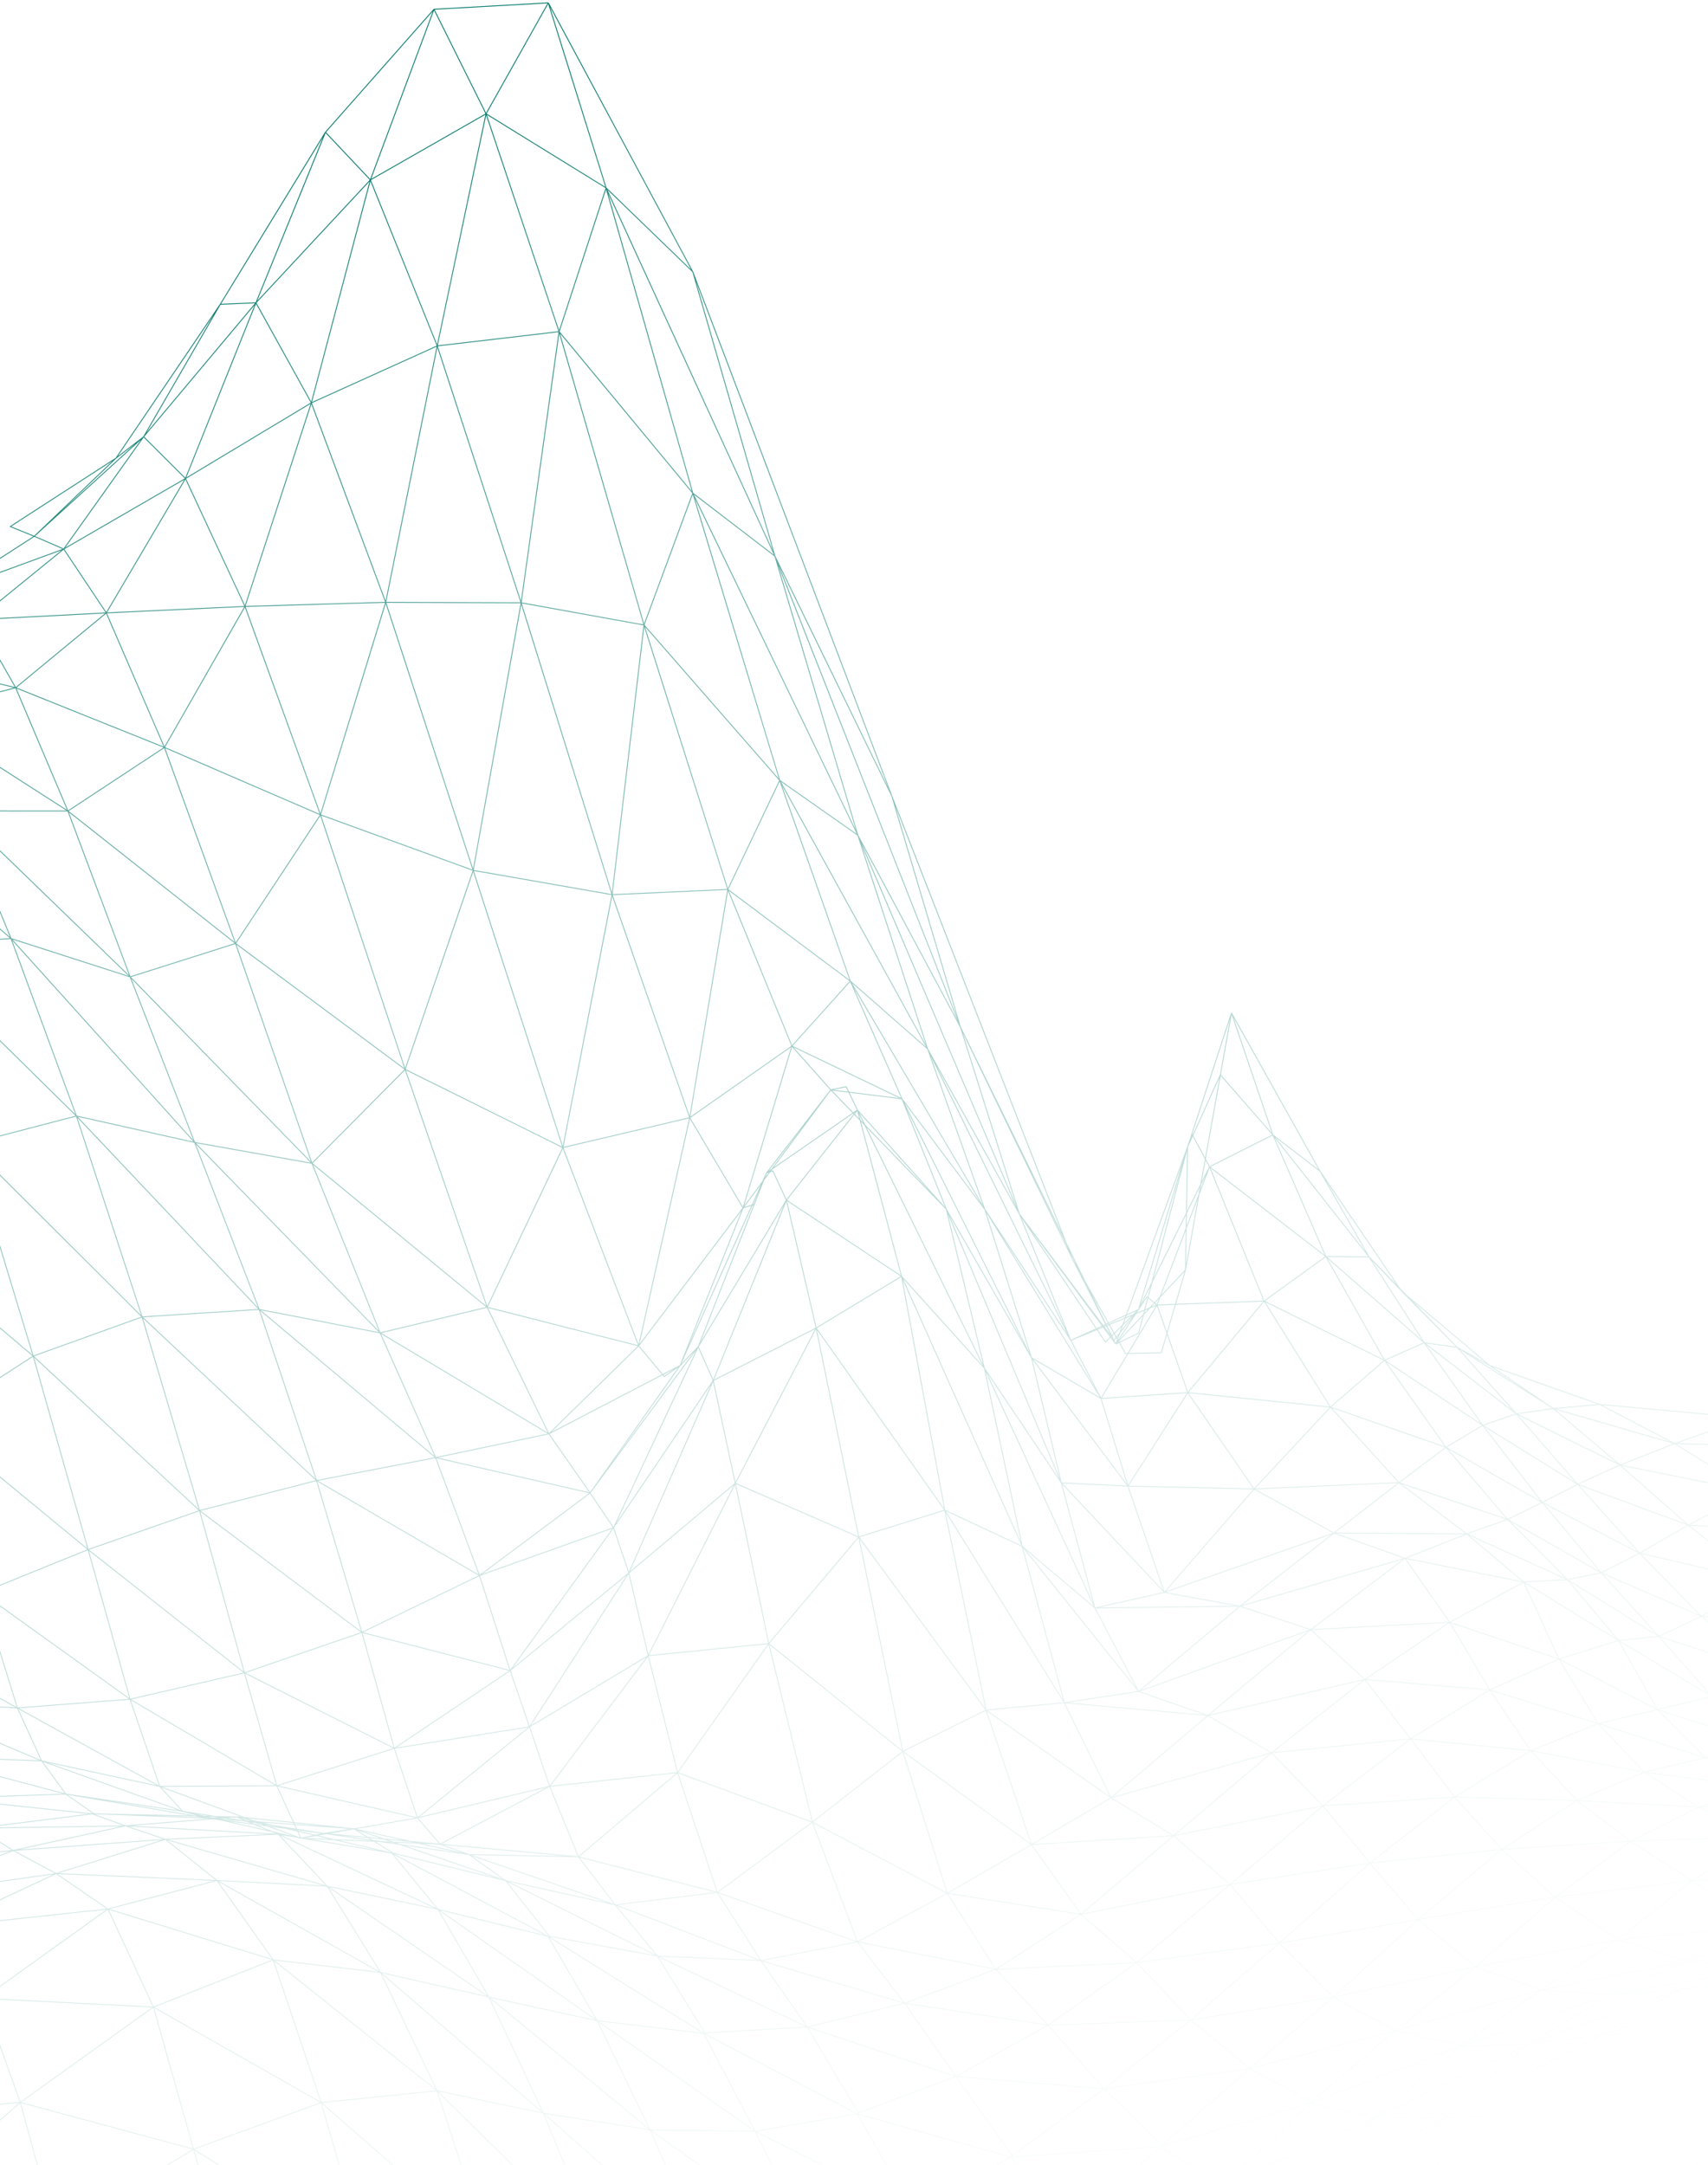 <svg width="594" height="753" fill="none" xmlns="http://www.w3.org/2000/svg"><path d="M1177.15 354.544l27.37 8.207m-27.37-8.207l-5.37-2.803m5.37 2.803l-28.53-22.113m55.9 30.32l-32.74-11.01m32.74 11.01l-7.26-7.185m-25.48-3.825l25.48 3.825m-25.48-3.825l-6.13-6.647m6.13 6.647l-23.16-19.31m23.16 19.31l-27.43-23.897m52.91 27.722l-31.61-10.472m31.61 10.472l28.66-11.624m-28.66 11.624l-7.33-7.724m-24.28-2.748l-21.3-17.25m21.3 17.25l-28.81-17.51m28.81 17.51l24.28 2.748m-24.28-2.748l-8.5-.242m-8.53-12.421l-4.27-4.587m4.27 4.587l-24.29-32.698m20.02 28.111l-7.51-.26m7.51.26l-20.02-28.111m20.02 28.111l-25.71-28.631m18.2 28.371l-18.2-28.371m18.2 28.371l-28.91-18.846m28.91 18.846l20.31 17.268m-20.31-17.268l-11.49 10.658m-1.02-38.509l-5.69-.52m5.69.52l-24.35-32.697m18.66 32.177l-10.71 9.525m10.71-9.525l-18.66-32.177m18.66 32.177l-27.57-25.252m16.86 34.777l-16.86-34.777m16.86 34.777l-31.9-14.519m31.9 14.519l-15.61 22.504m15.61-22.504l17.42 29.504m-25.37-71.206l-8.91 6.925m8.91-6.925l-28.61-22.17m19.7 29.095l-19.7-29.095m19.7 29.095l-15.04 20.258m15.04-20.258l-32.98-13.777m13.28-15.318l-13.28 15.318m13.28-15.318l-58.2-6.74m212.75 105.816l-35.99 3.9m35.99-3.9l-8.1-6.591m-27.89 10.491l27.89-10.491m-27.89 10.491l-8.87.779m8.87-.779l-32.78-2.99m60.67-7.501l-36.76 11.27m36.76-11.27l31.12-17.602m-31.12 17.602l-8.76 4.01m-28 7.26l-23.91-3.769m23.91 3.769l-35.35 7.78m35.35-7.78l28-7.26m-28 7.26l-10.75 13.425m-13.16-17.194l-11.44 11.549m11.44-11.549l-31.8-6.61m-49.32-44.023l16.29 37.023m-16.29-37.023l-17.94-34.035m17.94 34.035l-52.88-6.815m52.88 6.815l16.28 37.023m-16.28-37.023l-20.23 32.845m36.52 4.178l17.86 30.265m-17.86-30.265l-19.39 33.515m19.39-33.515l33.03 7m-33.03-7l17.86 30.284 15.17-23.284m20.36 18.159l-20.36-18.159m20.36 18.159l-35.53 5.106m35.53-5.106l24.6 5.645m-24.6-5.645l-13.91 23.822m-6.45-41.981l-15.17 23.265m0 0l-37.25 3.25m37.25-3.25l21.62 18.716m-21.62-18.716l-17.53 32.735m-19.72-29.485l-17.13-37.693m17.13 37.693l-48.59.891m48.59-.891l19.38-33.515m-19.38 33.515l19.72 29.485m-19.72-29.485l-20.95 37.673m6.11-142.246l-34.94 27.22m34.94-27.22l-44.92-22.058m44.92 22.058l-69.141-10.936m34.201 38.156l-34.201-38.156m34.201 38.156l-52.317-14.464m52.317 14.464l32.65 39.66m-32.65-39.66l-26.471 33.979m16.491-83.257l-24.221 11.122m24.221-11.122l-57.568-19.125m33.347 30.247l-18.116 23.692m18.116-23.692l-33.347-30.247m33.347 30.247l-41.829-23.005m23.713 46.697l-23.713-46.697m23.713 46.697l-32.747-20.981m32.747 20.981l25.846 48.443m-25.846-48.443l-14.66 35.705m-.571-89.644l-8.482 7.242m8.482-7.242l-30.52-29.132m22.038 36.374l-9.034 25.716m9.034-25.716l-22.038-36.374m22.038 36.374l-24.703-27.369m15.669 53.085l-15.669-53.085m15.669 53.085l-23.666-21.371m23.666 21.371l-10.9 41.443m10.9-41.443l18.087 56.686m-31.091-118.776l-2.665 9.005m2.665-9.005l-17.725-29.727m15.06 38.732l-15.06-38.732m15.06 38.732l-7.997 31.714m7.997-31.714l-19.963-24.008m4.903-14.724l-4.903 14.724m4.903-14.724l-19.192-20.962m204.145 192.062l-36.51-4.178m0 0l-31.46 38.584m31.46-38.584l-59.121-5.681m27.661 44.265l-27.661-44.265m27.661 44.265l-46.662-4.735m46.662 4.735l27.64 36.782m-27.64-36.782l-21.53 37.71m-6.131-81.975l-19.001 39.53m19.001-39.53l-40.506-12.738m40.506 12.738l-40.506-12.719 21.505 52.249M914.42 230.588l12.766 62.814m-12.766-62.814l-11.966-55.722m11.966 55.722l-25.084-15.634m25.084 15.634l-13.327 49.556m26.093 13.258l28.987 15.243m-28.987-15.243l15.907 59.713m-15.907-59.713l-13.337 51.766m13.337-51.766l-26.093-13.258m76.585 80.769l-21.505-52.268m21.505 52.268l-34.585-7.798m34.585 7.798l25.132 42.445m-25.132-42.445l-13.975 41.313m-7.53-93.581l-13.08 44.47m0 0l20.61 49.111m-20.61-49.111l-12.613 47.291m12.613-47.291l-29.244-7.947m335.091-25.419l-39.88 21.612m39.88-21.612l-8.4 10.695m-31.48 10.917l31.48-10.917m-31.48 10.917l-9.62 17.528m9.62-17.528l-38.75 20.685m70.23-31.602l-41.1 28.445m41.1-28.445l33.32-2.247m-33.32 2.247l-8.47 25.549m-32.63 2.896l-29.13 3.157m29.13-3.157l-41.13 28.52m41.13-28.52l32.63-2.896m-32.63 2.896l-9.86 28.78m-19.27-25.623l-12 25.363m12-25.363l-38.51 18.177m26.51 7.186l-26.51-7.186m26.51 7.186l-41.37 24.528m41.37-24.528l31.27.26m-31.27-.26l-11.62 30.321m-14.89-37.507l-14.86 31.714m14.86-31.714l-39.15 14.019m24.29 17.695l-24.29-17.695m24.29 17.695l-41.81 16.432m41.81-16.432l-13.25 28.742m13.25-28.742l29.75 5.793m-54.04-23.488l-17.52 34.127m17.52-34.127l-40.67 8.188m221.88-74.233l-41.79 27.796m41.79-27.796l-8.11 37.748m-33.68-9.952l33.68 9.952m-33.68-9.952l-9.43 36.336m9.43-36.336l-42.49 31.676m76.17-21.724l-43.11 26.384m43.11-26.384l35.01 24.509m-35.01-24.509l-8.77 43.559m-34.34-17.175l-33.06-4.66m33.06 4.66l-43.56 26.311m43.56-26.311l34.34 17.175m-34.34-17.175l-9.93 35.873m-23.13-40.533l-10.5 30.971m10.5-30.971l-42.89 30.061m-71.56 10.639l28.56 12.31m-28.56-12.31l-23.15-25.939m23.15 25.939l-44.1 5.013m44.1-5.013l-14.25 22.652m42.81-10.342l31.61.52m-31.61-.52l-12.14 15.746m12.14-15.746l43-22.949m-43 22.949l-42.81 10.342m118.2-32.381l-32.39-.91m32.39.91l-43.78 22.559m43.78-22.559l33.63 9.562m-33.63-9.562l-10.93 26.068m-21.46-26.978l-11.39 23.469m0 0l-43.75 15.226m43.75-15.226l32.85 3.509m-32.85-3.509l-11.77 16.042m-31.98-.816l-30.67-5.404m30.67 5.404l-43.07 3.824m43.07-3.824l31.98.816m-31.98-.816l-12.53 7.612m-27.04-61.607l-20.95 30.952m20.95-30.952l-49.17.928m28.22 30.024l-28.22-30.024m28.22 30.024l-41.253 2.525m41.253-2.525l29.85 17.639m-29.85-17.639l-11.14 19.032m-17.08-49.056l-13.033 32.549m13.033-32.549l-39.107-1.132m26.074 33.681l-26.074-33.681m26.074 33.681l-36.679 2.953m36.679-2.953l30.113 16.507m-30.113-16.507l-8.472 20.907m-17.602-54.588l-10.605 36.634m10.605-36.634l-33.223-1.82m22.618 38.454l-22.618-38.454m22.618 38.454l-35.108 3.026m35.108-3.026l-9.491 23.525m9.491-23.525l28.207 17.954m-50.825-56.408l-16.631-55.238m16.631 55.238l-12.49 41.48m12.49-41.48l-32.195-1.225m15.564-54.013l-12.756-65.024m12.756 65.024l-30.643-5.218m30.643 5.218l-15.564 54.013m162.595 51.84l-12.4 9.228m12.4-9.228l-40.99 1.393m28.59 7.835l-28.59-7.835m28.59 7.835l-40.69 4.568m40.69-4.568l30.54 3.788m-30.54-3.788l-12.53 7.335m-16.06-15.17l-12.1 12.403m12.1-12.403l-38.585 4.4m-63.315-14.928l25.617 20.499m-25.617-20.499l-19.705-42.705m19.705 42.705l-36.517 2.748m36.517-2.748l-12.68 25.308m38.297-4.809l24.884 10.806m-24.884-10.806l-14.298 19.551m14.298-19.551l37.698-5.571m-37.698 5.571l-38.297 4.809m102.48-2.377l-26.485-8.003m26.485 8.003l-39.299 8.374m39.299-8.374l28.16 2.767m-28.16-2.767l-13.244 14m-13.241-22.003l-12.814 16.377m0 0l-39.182 8.745m39.182-8.745l26.055 5.626m-26.055-5.626l-14.726 19.867m-24.456-11.122l-23.999-14.742m23.999 14.742l-40.325 5.663m40.325-5.663l24.456 11.122m-24.456-11.122l-16.755 23.414m-10.1-330.484l-13.118 40.088m13.118-40.088l-14.289-35.686m14.289 35.686l-27.559-12.848m27.559 12.848l-13.118 40.106-14.441-52.954m14.441 52.936l-14.441-52.936m14.441 52.936l-36.021 2.655m36.021-2.655l11.757 65.19m-11.757-65.19l-20.029 58.395m18.858-134.169l-13.27 22.838m13.27-22.838l-33.546 2.302m20.276 20.536l-21.58 55.591m21.58-55.591l-20.276-20.536m20.276 20.536l-40.106 33.997m40.106-33.997l-21.581 55.609-18.525-21.612m18.526 21.594l-18.526-21.594m18.526 21.594l-42.086 60.103m42.086-60.103l15.992 55.74m-15.992-55.74l-24.675 80.397m25.979-156.524l-19.83 54.533m19.83-54.533l-41.696 69.944m21.866-15.411l-23.56 81.697m23.56-81.697l-21.866 15.411m21.866-15.411l-42.742 88.548m19.182-6.851l-19.182 6.851m19.182-6.851l-42.324 88.251m42.324-88.251l-24.989 87.843m24.989-87.843l17.411 20.294m-15.717-86.58l-20.876 73.137m20.876-73.137l-42.029 103.291m42.029-103.291l-20.886 73.137m.01 0l-23.142 81.4m23.132-81.4l-21.143 30.154m21.143-30.154l-40.829 95.697m40.829-95.697l-23.142 81.4m1.999-51.246l-19.686 65.543m19.686-65.543l-43.97 90.275m174.169-124.848l-17.887 59.806m17.887-59.806l-31.786-6.795m13.899 66.601l-13.899-66.601m13.899 66.601l-38.05 2.507m38.05-2.507l15.079 59.231m-15.079-59.231l-20.943 59.825m7.044-126.426l-24.151 69.108m24.151-69.108l-40.667 24.657m-59.735 67.957l17.335-.408m0 0l17.125 16.822m-17.125-16.822l-24.799 79.655m24.799-79.655l42.4-67.549m-42.4 67.549l-17.345.408m17.345-.408l-41.172 75.403m100.088-98.501l-16.516-44.451m16.516 44.451l-41.791 39.902m41.791-39.902l17.107 57.318m-17.107-57.318l-24.037 70.557m7.521-115.008l-25.275 84.353m25.275-84.353l-25.275 84.371m0-.018l17.754 30.655m-17.754-30.637l-41.924 62.833m41.924-62.833l17.754 30.637m-17.754-30.637l-24.198 74.419m-17.726-11.586l-16.373-4.252m16.373 4.252l-43.799 57.912m43.799-57.912l17.726 11.586m-17.726-11.586l-23.665 63.928m13.432-128.878l17.687-14.297m-17.687 14.297l-26.931 64.504m26.931-64.504l-24.284 24.732m24.284-24.732l-55.946 77.483m55.946-77.483l-26.94 64.504m44.627-78.801l-44.618 78.801m44.618-78.801l-23.827 74.995m-20.791 3.806l20.791-3.806m-18.144-35.966l-31.662 52.751m31.662-52.751l-64.391 69.239m32.729-16.488l29.006-12.979m-29.006 12.979l-32.805 44.933m32.805-44.933l-32.729 16.488m32.729-16.488l-60.659 45.472m89.665-58.451l-61.811 57.912m61.811-57.912l20.8-3.806m-20.8 3.806l-32.434 55.981m-29.377 1.931l-27.854.539m27.854-.539l-52.947 16.135m52.947-16.135l29.377-1.931m-29.377 1.931l-27.759 30.265m27.835-58.71l-27.93 28.984m27.93-28.984l-54.984 18.883m27.054 10.101l-25.093 15.596m25.093-15.596l-27.054-10.101m1.961 25.697l25.188 14.13m-25.188-14.13l-27.112-16.748m27.112 16.748l-46.151-9.302m46.151 9.302l25.084-15.596m-25.084 15.596l25.179 14.13m-25.179-14.13l-22.381 11.605m20.42-37.302l27.045 10.101m-27.045-10.101l-25.151 8.949m25.151-8.949l-51.196-4.679m188.715-47.477l-27.426 62.164m27.426-62.164l-53.234 59.787m25.808 2.377l-25.808-2.377m25.808 2.377l-56.955 38.137m56.955-38.137l20.134 6.016m-20.134-6.016l-29.91 45.899m4.102-48.276l-31.147 40.514m31.147-40.514l-57.136 32.196m25.989 8.318l-25.989-8.318m25.989 8.318l-49.283 8.393m49.283-8.393l27.045 7.762m-27.045-7.762l-26.027 24.435m.038-32.753l-23.294 16.711m0 0l23.256 16.042m-23.256-16.042l-24.275-19.236m24.275 19.236l-41.2-9.469m41.2 9.469l23.285-16.711m-23.285 16.711l-19.667 12.477m306.548-162.948l-16.812 45.453m16.812-45.453l-36.022.594m19.21 44.859l-19.21-44.859m19.21 44.859l-40.467 2.6m40.467-2.6l23.837 22.56m-23.837-22.56L864.9 469.236m-2.637-69.461l-21.257 47.459m21.257-47.459l-41.144 13.239m41.144-13.239l-21.257 47.477-19.887-34.238m19.887 34.22l-19.887-34.22m19.887 34.22l-41.972 24.657m41.972-24.657l23.894 22.002m-23.894-22.002l-18.678 33.087m-1.209-67.307l-22.085 58.877m22.085-58.877l-41.952 43.782m19.867 15.095l-19.867-15.095m19.867 15.095l-42.019 42.26m42.019-42.26l-19.344 40.7m19.344-40.7l23.294 8.43m-43.161-23.525l-22.152 57.355m22.152-57.355l-41.391 52.342m167.534-41.944l-16.326 20.405m16.326-20.405l-40.41 2.042m24.084 18.363L864.9 469.236m24.084 18.363l-42.666 2.804m42.666-2.804l23.57 17.751m-23.57-17.751l-19.096 23.117m-4.988-41.48l-18.582 21.167m18.582-21.167l-42.572 11.085m-65.313 33.83l22.675-1.56m-22.675 1.56l-19.239-5.013m19.239 5.013l-43.857 41.461m43.857-41.461l-19.963 40.143m42.638-41.703l23.114-1.931m-23.114 1.931l-20.4 32.623m20.4-32.623l42.638-32.27m-42.638 32.27l-42.638 41.703m109.266-63.891l-23.99-10.082m23.99 10.082l-43.514 20.257m43.514-20.257l23.57 20.313m-23.57-20.313l-20.763 27.703m-3.227-37.785l-19.524 30.339m0 0l-43.514 34.554m43.514-34.554l22.751 7.446m-22.751-7.446l-21.648 29.263m-21.866 5.291l-22.238 9.08m22.238-9.08l-45.608 37.73m45.608-37.73l21.866-5.291m-21.866 5.291l-22.542 28.743m1.028-64.819l-24.618 46.474m24.618-46.474l-50.044 39.883m25.426 6.591l-25.426-6.591m25.426 6.591l-53.357 22.356m53.357-22.356l23.894-1.318m-23.894 1.318l-25.902 29.003m.476-35.594l-27.931 28.947m27.931-28.947l-53.072 16.673m25.141 12.274l-25.141-12.274m25.141 12.274l-46.579 2.933m46.579-2.933l27.455 6.647m-27.455-6.647l-24.512 17.806m-.629-30.08l-21.438 15.207m21.438-15.207l-42.923-3.565m21.485 18.772l22.067 14.873m-22.067-14.873l-21.485-18.772m21.485 18.772l-36.336-11.79m36.336 11.79l-17.887 9.061m141.717-35.668l-23.37 28.65m23.37-28.65l-49.796 30.321m26.426-1.671l-26.426 1.671m26.426-1.671l-52.843 20.257m52.843-20.257l23.066-8.987m-23.066 8.987l-26.645 19.885m.219-18.214l-26.417 18.586m26.417-18.586l-51.967 11.159m25.55 7.427l-25.55-7.427m25.55 7.427l-47.245 3.323m47.245-3.323l26.198-.372m-26.198.372l-25.046 11.679m-.504-19.106l-21.695 10.75m21.695-10.75l-39.954-5.812m18.259 16.562l22.199 8.356m-22.199-8.356l-18.259-16.562m18.259 16.562l-37.155-11.938m37.155 11.938l22.19 8.356m-22.19-8.356l-20.467 4.754m707.633-220.824l-43.78 19.05m43.78-19.05l-8.05 48.74m-35.73-29.69l35.73 29.69m-35.73-29.69l-9.32 39.809m9.32-39.809l-44.27 18.698m80 10.992l-45.05 10.119m45.05-10.119L1330 477.48m-37.29-38.286l-8.65 41.702m-36.4-31.583l-34.95-21.111m34.95 21.111l-45.35 7.613m45.35-7.613l36.4 31.583m-36.4-31.583l-9.8 30.358m-25.15-51.469l-10.4 28.724m10.4-28.724l-44.56 16.506m34.16 12.218l-34.16-12.218m34.16 12.218l-45.48 5.199m45.48-5.199l35.55 22.745m-35.55-22.745l-10.81 18.809m-23.35-31.027l-11.32 17.417m11.32-17.417l-44.62 12.533m33.3 4.884l-33.3-4.884m33.3 4.884l-45.48 2.822m45.48-2.822l-11.75 8.856m11.75-8.856l34.67 13.61m-67.97-18.494l-12.18 7.706m12.18-7.706l-44.51 6.796M1330 477.48l-45.94 3.416m45.94-3.416l-7.92 40.496m-38.02-37.08l38.02 37.08m-38.02-37.08l-9.14 29.968m9.14-29.968l-46.2-1.225m46.2 1.225l-46.2-1.206m84.22 38.286l-47.16-7.112m47.16 7.112l39.8 33.7m-39.8-33.7l-8.46 26.514m-38.7-33.626l-37.06-31.174m37.06 31.174l-37.06-31.193m37.06 31.193l-47.3-11.976m47.3 11.976l38.7 33.626m-38.7-33.626l-9.61 17.547m-27.45-48.74l-10.24 19.217m10.24-19.217l-46.36-3.936m46.36 3.955l-46.36-3.955m46.36 3.955l-10.24 19.198m-116.27-33.941l33.73 6.034m-33.73-6.034l-32.33-.91m32.33.91l-45.11 2.005m45.11-2.005l-12.61 2.377m46.34 3.657l35.18 14.78m-35.18-14.78l-12.17 4.308m12.17-4.308l46.42 4.754m-46.42-4.754l-46.34-3.657m128.88 31.564l-36.12-23.153m36.12 23.153l-47.36-13.127m47.36 13.127l37.69 29.523m-37.69-29.523l-10.66 10.175m-25.46-33.328l-11.24 10.026m0 0l-47.35-10.472m47.35 10.472l36.7 23.302m-36.7-23.302l-11.67 6.276m-35.68-16.748l-34.17-7.965m34.17 7.965l-47.36-.186m47.36.186l35.68 16.748m-35.68-16.748l-12.67 7.687m-41.22-18.939l-12.78 2.915m12.78-2.915l-43.07 3.547m30.29-.632l-30.29.632m30.29-.632l-43.71 12.125m43.71-12.125l32.5.372m-32.5-.372l-13.38 9.303m-16.91-8.671l-13.42 11.493m13.42-11.493l-41.404 11.233m27.984.26l-27.984-.26m27.984.26l-42.796 19.273m42.796-19.273l30.33-2.822m-30.33 2.822l-14.62 19.106m-13.364-19.366l-14.812 19.533m14.812-19.533l-40.781 14.241m40.781-14.241l-14.812 19.552m0-.019l28.176-.167m-54.145-5.125l25.969 5.311m-25.969-5.311l-16.764 25.289m16.764-25.289l-41.211 12.292m67.18-6.981l-42.733 19.978m42.733-19.978l-16.44 26.588m16.44-26.588l28.176-.186m90.83-30.859l-13.19 7.779m13.19-7.779l-45.88 8.931m32.69-1.152l-32.69 1.152m32.69-1.152l-46.93 20.165m46.93-20.165l34.69 7.873m-34.69-7.873l-13.72 19.738m-18.97-18.586l-14.24 19.013m14.24-19.013l-44.95 21.928m-70.909 20.164l26.293 6.61m-26.293-6.61l-24.447-12.997m24.447 12.997l-43.476 14.223m43.476-14.223l-18.554 30.265m44.847-23.655l44.616-26.774m-44.616 26.774l28.777.984 15.839-27.758m-44.616 26.774l28.777.966m-28.777-.966l-17.735 32.679m17.735-32.679l-44.847 23.655m120.173-53.344l-30.71 2.915m30.71-2.915l-46.549 30.655m46.549-30.655l33.21-.427m-33.21.427l-15.03 29.262m-15.68-26.347l-15.839 27.74m0 0l31.519-1.393m-31.519 1.393l-16.65 35.018m16.65-35.018l-46.512 31.713m416.321-5.96l-48.26-7.186m48.26 7.186l-7.69 19.793m-40.57-26.979l40.57 26.979m-40.57-26.979l-8.85 13.647m8.85-13.647l-48.31-16.079m88.88 43.058l-49.42-13.332m49.42 13.332l42.54 23.191m-42.54-23.191l-8.04 15.857m-41.38-29.189l-39.46-29.726m39.46 29.726l-49.44-19.625m49.44 19.625l41.38 29.189m-41.38-29.189l-9.22 13.982m-30.24-43.708l-9.98 10.101m9.98-10.101l-48.35-19.348m38.37 29.449l-38.37-29.449m38.37 29.449l-49.43-19.701m49.43 19.701l40.22 33.607m-40.22-33.607l-10.37 15.708m-28-45.157l-11.06 9.748m11.06-9.748l-48.37-17.026m48.37 17.026l-48.37-17.007m37.31 26.755l-37.31-26.755m37.31 26.755l-37.31-26.774m37.31 26.774l-49.45-13.684m49.45 13.684l-11.55 19.998m11.55-19.998l39.06 35.409m-76.37-62.183l-12.14 13.09m12.14-13.09l-48.35-9.061m48.35 9.08l-48.35-9.08m48.35 9.08l-12.14 13.071m240.28 89.533l-50.58-7.334m50.58 7.334l-7.22 20.034-43.36-27.368m0 0l-50.6-15.207m50.6 15.207l-8.44 17.917-42.16-33.124m0 0l-50.59-17.899m50.59 17.899l-9.65 19.384-40.94-37.283m-88.51-49.093l37.9 33.682m-37.9-33.682l-36.21-22.151m36.21 22.151l-49.45.39m49.45-.39l-12.7 25.958m50.6 7.724l50.61 15.411m-50.61-15.411l39.73 38.88 10.88-23.469m-50.61-15.411l-50.6-7.724m50.6 7.724l-12.1 29.206-38.5-36.93m-23.51-48.109L1107 505.517m13.24-22.541l-48.41 11.865m35.17 10.676l-35.17-10.676m35.17 10.676l-49.45 22.3m49.45-22.3l36.75 25.568M1107 505.517l-13.87 36.782m-21.3-47.458l-14.28 32.976m14.28-32.976l-48.24 29.689m33.96 3.287l-33.96-3.287m33.96 3.287l-49.47 34.424m49.47-34.424l35.58 14.482m-35.58-14.482l-15.04 40.755m-18.92-44.042l-15.51 37.711m15.51-37.711l-48.169 36.411m32.659 1.3l-32.659-1.3m32.659 1.3l-49.461 35.649m49.461-35.649l-16.199 38.212m16.199-38.212l34.43 6.331m-67.089-7.631l-29.862-3.305m29.862 3.305l-16.802 36.949m16.802-36.949l-48.225 32.122m18.363-35.427l-27.112-9.024m27.112 9.024l-46.846 23.302m46.846-23.302l-18.363 35.427m216.554-61.978l-50.62 11.214m50.62-11.214l-13.32 37.265-37.3-26.051m0 0l-50.62 26.273m50.62-26.273l-14.54 41.889-36.08-15.616m-83.891 29.318l33.262 2.563m-33.262-2.563l-31.423-4.827m31.423 4.827l-49.473 25.921m49.473-25.921l-17.363 30.878m50.625-28.315l50.629-31.881m-50.629 31.881l34.869 7.91 15.76-39.791m-50.629 31.881l-50.625 28.315m50.625-28.315l-16.983 32.883-33.642-4.568M912.554 505.35l-19.029 27.22m19.029-27.22l-42.666 5.366m23.637 21.854l-23.637-21.854m23.637 21.854l-44.885 3.732m44.885-3.732l24.922 16.042m-24.922-16.042l-20.753 28.631m-2.884-50.485l-21.248 25.586m21.248-25.586l-44.333 7.39m23.085 18.196l-23.085-18.196m23.085 18.196l-45.313 8.43m45.313-8.43l24.132 24.899m-24.132-24.899l-22.152 24.806m-.933-43.002l-22.228 26.626m22.228-26.626l-44.399 21.817m22.171 4.809l-22.171-4.809m22.171 4.809l-45.322 20.498m45.322-20.498l-23.103 22.596m23.103-22.596l23.161 16.376m-45.332-21.185l-23.151 25.307m23.151-25.307l-44.408 34.034m181.699-25.345l-19.734 32.326m19.734-32.326l-45.675 12.589m25.941 19.737l-25.941-19.737m25.941 19.737l-47.331 4.828m47.331-4.828l28.483 12.125m-28.483-12.125l-19.915 29.021m-6.026-48.758l-21.39 24.565m21.39-24.565l-46.284-.093m-68.483 4.122l22.219 2.098m-22.219-2.098l-21.257 8.727m21.257-8.727l-46.465 31.602m46.465-31.602l-24.046 23.21m46.265-21.112l23.894 14.465m-23.894-14.465l-23.381 20.313m23.381-20.313l46.264-6.22m-46.264 6.22l-46.265 21.112m117.423-2.674l-24.894-24.658m24.894 24.658l-47.264-3.973m47.264 3.973l27.416 24.193m-27.416-24.193l-20.953 19.644m-3.941-44.302l-22.37 20.685m0 0l-47.275 5.848m47.275-5.848l26.311 23.617m-26.311-23.617l-22.038 18.233m-25.237-12.385l-22.884.799m22.884-.799l-47.435 25.104m47.435-25.104l25.237 12.385m-25.237-12.385l-23.123 24.528m3.028-38.212l-25.208 22.875m25.208-22.875l-49.711 28.872m24.503-5.997l-24.503 5.997m24.503-5.997l-50.92 20.406m50.92-20.406l22.419-8.392m-22.419 8.392l-26.112 18.809m1.609-12.812l-26.417 14.409m26.417-14.409l-51.244 12.051m24.827 2.358l-24.827-2.358m24.827 2.358l-47.474 4.382m47.474-4.382l24.808-1.597m-24.808 1.597l-24.599 11.215m-.228-13.573l-22.647 6.74m0 0l22.875 6.833m-22.875-6.833l-20.019-10.342m20.019 10.342l-41.305-5.273m41.305 5.273l-20.019-10.324m20.019 10.324l22.638-6.74m-22.638 6.74l-22.304 6.87m143.117-40.05l-24.551 24.305m24.551-24.305l-48.531 27.201m23.98-2.896l-23.98 2.896m23.98-2.896l-49.007 20.517m49.007-20.517l24.312-.576m-24.312.576l-24.189 25.121m.209-22.225l-25.027 17.621m25.027-17.621l-49.407 12.812m24.38 4.809l-24.38-4.809m24.38 4.809l-47.721 5.496m47.721-5.496l24.818 4.604m-24.818-4.604l-23.866 18.307m-.514-23.116l-23.341 10.305m23.341-10.305l-45.179.037m45.179-.037l-23.351 10.305m.01 0l23.855 12.811m290.661-58.506l-18.05 30.748m18.05-30.748l-48.398 16.896m30.348 13.852l-30.348-13.852m30.348 13.852l-49.482 5.57m49.482-5.57l32.11 4.957m-32.11-4.957l-18.534 20.517m-11.814-34.369l-19.134 19.422m19.134-19.422l-48.369-4.549m29.235 23.971l-29.235-23.971m29.235 23.971l-49.502-7.52m49.502 7.52l30.948 14.947m-30.948-14.947l-19.715 11.939m-9.52-35.91l-20.267 16.451m20.267-16.451l-48.349-5.384m28.082 21.835l-28.082-21.835m28.082 21.835l-49.511-.055m49.511.055l-20.895 14.279m20.895-14.279l29.787 19.459m-57.869-41.294l-21.429 21.78m21.429-21.78l-48.36 12.143m207.536 16.599l-50.644 15.56m50.644-15.56l-18.211 22.931-32.433-7.371m0 0l-50.663-3.008m50.663 3.008l-19.429 11.623-31.234-14.631m-79.298-19.514l28.616 14.334m-28.616-14.334l-26.931-9.637m26.931 9.637l-49.492 21.742m49.492-21.742l-22.076 23.339m50.692-9.005l50.682 5.18m-50.682-5.18l30.044 14.687 20.638-9.507m-50.682-5.18l-50.692 9.005m50.692-9.005l-21.847 14.612-28.845-5.607m-4.855-32.976l-22.561 31.379m22.561-31.379l-48.501 25.697m25.94 5.682l-25.94-5.682m25.94 5.682l-49.463 20.313m49.463-20.313l27.416 1.597m-27.416-1.597l-23.199 23.08m-2.741-28.762l-23.523 25.995m23.523-25.995l-48.684 13.703m25.161 12.292l-25.161-12.292m25.161 12.292l-49.483 6.053m49.483-6.053l26.264 2.767m-26.264-2.767l-24.361 15.411m-.8-27.703l-24.322 18.345m24.322-18.345l-23.865-12.811m23.865 12.811l-48.083 2.507m48.083-2.507l-24.331 18.345m.009 0l25.122 9.358m101.24-34.127l-50.615 21.483m50.615-21.483l-23.027 20.61-27.588.873m0 0l-50.625 12.644m50.625-12.644l-24.284 13.387-26.341-.743m-2.741-176.057l-52.196-1.152m0 0l-19.039 7.446m19.039-7.446l-26.045-13.628m26.045 13.628l-42.171-12.18m23.132 19.626l-23.132-19.626m23.132 19.626l-36.012-17.806m36.012 17.806l23.77 20.907m-23.77-20.907l-14.698 6.703m7.692-27.777l-16.126 1.448m16.126-1.448l-38.259-13.517m22.133 14.965l-12.88 1.82m12.88-1.82l-22.133-14.965m22.133 14.965l-33.509-21.315m20.629 23.135l-20.629-23.135m20.629 23.135l-32.034-24.714m32.034 24.714l21.314 24.509m-21.314-24.509l-11.7 4.01m2.447-20.795l-11.376-6.35m11.376 6.35l-30.644-25.865m19.268 19.515l-11.405-1.579m11.405 1.579l-19.268-19.515m19.268 19.515l-30.596-31.435m19.191 29.856l-19.191-29.856m19.191 29.856l-34.232-30.005m34.232 30.005l-13.803 6.109m13.803-6.109l20.334 28.724m-28.197-46.66l-11.328-11.92m11.328 11.92l-28.378-41.721m17.05 29.801l-17.05-29.801m17.05 29.801l-15.041-.149m15.041.149l-33.442-42.427m16.392 12.626l-16.392-12.626m16.392 12.626l-30.795-55.034m206.412 180.643l-47.56-2.525m0 0l-16.925 9.767m16.925-9.767l-38.468-14.204m21.543 23.971l-21.543-23.971m21.543 23.971l-33.842-17.658m33.842 17.658l21.533 21.946m-21.533-21.946l-13.318 6.814m-8.225-30.785l-12.299 6.313m12.299-6.313l-33.014-20.499m-54.566-58.729l20.429 36.114m-20.429-36.114l-18.401-42.278m18.401 42.278l-40.439-31.193m40.439 31.193l-21.457 15.523m41.886 20.591l21.362 30.247m-21.362-30.247l-18.801 16.265m18.801-16.265l34.137 22.615m-34.137-22.615l21.362 30.265m-21.362-30.265l-41.886-20.591m96.738 70.018l-20.715-26.812m20.715 26.812l-33.49-19.162m33.49 19.162l20.524 24.472m-20.524-24.472l-12.062 5.904m-8.653-32.716l-12.775 7.65m0 0l21.428 25.066m-21.428-25.084l-40.163-13.982m40.163 13.982l21.428 25.084m-21.428-25.084l-16.345 12.291m-23.818-26.273l-23.085-36.856m23.085 36.856l-49.625-5.032m49.625 5.032l23.818 26.273m-23.818-26.273l-26.569 28.483m6.54-123.14l-22.038 11.085m22.038-11.085l-14.403-42.408m14.403 42.408l-18.278-20.907-11.394 25.14m7.634 6.852l-5.988-11.215-1.646 4.363m7.634 6.852l-24.703 49.631m24.703-49.631l18.982 46.716m-18.982-46.716l-18.258 48.053m25.893-101.546l-15.269 46.641m15.269-46.641l-15.993 89.384m.724-42.743l-17.069 56.483m17.069-56.483l-.724 42.743m.724-42.743l-17.003 64.653-7.977 3.88m24.98-68.533l-24.98 68.533m7.911-12.05l-7.911 12.05m7.911-12.05l-11.49 11.345-29.92-44.525m41.41 33.18l2.941-4.438 3.504 2.86m-6.445 1.578l-23.542 10.732m23.542-10.732l-8.501 10.639-32.909-43.819m57.755 19.44l-24.256 25.79m24.256-25.79l-8.415 28.798-12.461.242-18.478-32.958m15.098 29.708l-33.499-45.23m33.499 45.23l-15.098-29.708m15.098 29.708l-53.995-110.217m20.496 64.987l-20.496-64.987m20.496 64.987l-56.203-131.774m56.203 131.774l-31.91-57.43m31.91 57.43l17.868 43.912m.533-28.39l-38.897-80.509m38.897 80.509l-62.762-160.869m23.865 80.36l-23.865-80.36m23.865 80.36l-35.707-66.787m35.707 66.787l-64.532-163.84m40.667 83.48l-40.667-83.48m40.667 83.48l-69.236-182.37m198.692 357.982l-26.54 31.824m26.54-31.824l-37.24 1.337m37.24-1.337l-37.24 1.355m10.7 30.469l-10.7-30.469m10.7 30.469l-10.7-30.487m10.7 30.487l-30.196 2.024m30.196-2.024l23.056 33.515m-23.056-33.515l-20.81 32.512m10.11-62.999l-19.496 32.511m19.496-32.511l-29.987 12.31m29.987-12.292l-29.987 12.292m29.987-12.292l-19.496 32.493m-84.562-195.887l24.293 74.344m-24.293-74.344l-28.825-97.053m28.825 97.053l-57.394-118.962m57.394 118.962l-27.16-19.069m51.453 93.413l49.778 101.342m-49.778-101.342l19.887 55.814m-19.887-55.814l-26.902-23.599m26.902 23.599l-51.453-93.413m51.453 93.413l-51.453-93.394m111.722 214.937l-10.491-20.201m10.491 20.201l-40.382-65.729m40.382 65.729l9.386 30.488m-9.386-30.488l-24.161-14.167m13.67-6.034l-29.891-45.528m0 0l16.221 51.562m-16.221-51.562l-28.816-38.453m28.816 38.453l-46.789-79.413m296.02 220.916l-14.851 6.982m14.851-6.982l-34.851-15.132m20 22.114l-20-22.114m20 22.114l-31.766-19.737m31.766 19.737l18.449 20.851m-18.449-20.851l-14.003 1.43m-5.997-23.544l-11.766 2.377m11.766-2.377L524.3 528.429m20.82 20.945l-20.82-20.945m20.82 20.945l-35.032-15.913m35.032 15.913l17.763 21.167m-17.763-21.167l-15.194.835m-5.626-21.78l-14.212 5.032m14.212-5.032l-37.773-12.793m23.561 17.825l-23.561-17.825m23.561 17.825l-46.17-.297m46.17.297l-21.438 8.486m21.438-8.486l19.838 16.748m-43.399-34.573l-22.609 17.528m22.609-17.528l-50.387 2.21m159.195 72.116l-18.896 4.624m18.896-4.624l-32.452-19.421m13.556 24.045l-13.556-24.045m13.556 24.045l-34.261-17.603m34.261 17.603l16.688 16.692m-16.688-16.692l-20.658 4.864m7.102-28.909l-20.705 6.442m20.705-6.442l-32.957-20.332m-66.008-17.045l24.732 8.783m-24.732-8.783l-27.778-15.318m27.778 15.318l-58.974 20.647m58.974-20.647l-32.671 25.456m57.403-16.673l15.526 22.262m-15.526-22.262l-32.795 24.824m32.795-24.824l41.276 8.262m-41.276-8.262l-57.403 16.673m110.931 18.363l-12.252-26.774m12.252 26.774l-37.992-12.774m37.992 12.774l13.603 22.467m-13.603-22.467l-24.084 10.733m11.832-37.507l-25.74 14m25.74-14l-25.75 14m.01 0l13.908 23.507m-13.918-23.507l-48.321 2.562m48.321-2.562l13.918 23.507m-13.918-23.507l-29.52 19.886m-18.801-17.324l-24.608-8.151m24.608 8.151l-59.868 21.502m59.868-21.502l18.801 17.324m-18.801-17.324l-35.775 29.857m16.06-78.782l-31.196 35.965m31.196-35.965l-43.866-1.003m12.67 36.968l-12.67-36.968m12.67 36.968l-35.85-38.1m35.85 38.1l26.303 4.809m-26.303-4.809l-24.151 5.422m11.481-42.39l-23.18-1.132m23.18 1.132l-33.547-44.655m10.367 43.523l-10.367-43.523m10.367 43.523l-39.982-95.159m39.982 95.159l11.699 43.522m-11.699-43.522l-26.75-39.883m16.383-3.64l-29.615-51.636m29.615 51.636l-45.037-90.015m15.422 38.379l-15.422-38.379m15.422 38.379l-40.182-41.498m40.182 41.498l-30.92-34.498m30.92 34.498l13.232 55.276m-28.654-93.655l-17.973-40.96m17.973 40.96l-24.76-3.119m24.76 3.119l-38.287-18.363m20.314-22.597l-24.551-69.814m24.551 69.814l-42.6-31.88m42.6 31.88l-24.551-69.795m24.551 69.795l-20.314 22.597m155.844 194.81l-35.26 29.653m35.26-29.653l-50.454.613m15.194 29.04l-15.194-29.04m15.194 29.04L355.5 537.806m40.487 50.467l24.093 8.355m-24.093-8.355l-25.846 3.899m10.652-32.939L355.5 537.806m25.293 21.427l-38.449-83.405m-53.414-96.774l5.34-1.133 3.922 8.133m-9.262-7l-13.527-15.244m13.527 15.244l-30.52 41.052m30.52-41.052l-22.323 28.835m31.585-21.835l15.355 57.837m-15.355-57.837l-24.703 31.323m24.703-31.323l44.152 89.774m-44.152-89.774l-31.585 21.835M355.5 537.806l-13.156-61.978m13.156 61.978l-41.953-93.915m41.953 93.915l14.641 54.366M355.5 537.806l-26.931-12.607m13.775-49.371l-28.797-31.937m0 0l-40.058-26.514m40.058 26.514l15.022 81.308m-15.022-81.308l-29.701 17.974m-10.357-44.488l-4.731-10.175-2.151.687m6.882 9.488l-30.662 51.005m30.662-51.005l10.357 44.488m-10.357-44.488l-25.436 62.74m21.448-286.702l-28.569-21.909m28.569 21.909l-28.569-98.89m28.569 98.89l-58.717-128.06m30.148 106.151l-30.148-106.15m30.148 106.15l-46.493-56.167m46.493 56.167l30.234 99.893m-30.234-99.893l-16.963 45.861m16.963-122.842l-30.148-29.17m30.148 29.17L190.679 1m20.105 64.355l-16.345 49.984m16.345-49.984L190.679 1m20.105 64.355l-41.753-25.772m25.408 75.756l-25.408-75.756m25.408 75.756l-42.381 4.957m42.381-4.957l29.53 102.028m-29.53-102.028l-13.204 94.304M190.679 1l-21.648 38.583M190.679 1l-39.754 2.228m18.106 36.355l-16.973 80.713m16.973-80.713L150.925 3.228m18.106 36.355L128.802 62.57m23.256 57.726L128.802 62.57m23.256 57.726l-43.78 19.812m43.78-19.812l-17.916 89.18m17.916-89.18l29.177 89.347M150.925 3.228L128.802 62.57m22.123-59.342L113.18 45.99m15.622 16.58L113.18 45.99m15.622 16.58l-20.524 77.539m20.524-77.538L89.01 105.312m24.17-59.323l-24.17 59.323m24.17-59.323l-36.574 59.843m194.56 165.567l-18.049 37.934m18.049-37.934l-47.197-54.032m29.148 91.966l-29.148-91.966m29.148 91.966l18.049-37.915m-18.049 37.915l-40.248 1.819m40.248-1.819l22.286 54.477m-22.286-54.477l-13.241 79.394m31.29-117.309l-47.197-54.051m0 0l-11.1 93.785m11.1-93.785l-42.734-7.724m-72.957-69.535l25.864 69.368m-25.864-69.368L89.01 105.312m19.268 34.796l-43.771 26.31m43.771-26.31l25.855 69.368m-25.855-69.368l-23.076 70.798m48.94-1.43l30.425 93.228m-30.425-93.228l-22.694 73.899m22.694-73.899l47.093.167m31.634 101.509l-31.634-101.509m31.634 101.509l-48.302-8.448m48.302 8.448l27.007 77.575m-27.007-77.575l-17.116 87.954m-14.518-189.463l-16.668 93.061m0 0l-53.119-19.329m53.119 19.329l31.186 96.402m-31.186-96.402l-23.666 69.22m-29.453-88.549l-26.246-72.469m26.246 72.469l-54.262-23.432m54.262 23.432l22.685-73.899m-22.685 73.899l29.453 88.549m-29.453-88.549l-29.52 44.748m7.082-222.811l-24.503 61.106m24.503-61.106l-12.404.52m12.404-.52l-39.059 46.586m14.556 14.52l-14.556-14.52m14.556 14.52l-42.343 24.528m42.343-24.528l20.695 44.488m-20.695-44.488l-27.54 46.735m39.64-107.321l-26.655 46.066m26.654-46.066l-36.27 53.512m9.616-7.446l-27.788 39.048m27.788-39.048l-9.615 7.446m9.614-7.446l-38.04 34.61m10.253 4.438l-10.253-4.438m10.253 4.438l-39.497 14.483m39.497-14.483l14.803 22.207m-14.803-22.207l-30.187 24.546m48.36-56.148L11.91 186.508m28.426-27.164L3.563 183.129l8.348 3.379m0 0l-29.244 18.921m0 0l9.31 10.063m142.156-6.016l-48.93 1.43m0 0l-28.017 49.037m28.016-49.037l-48.235 2.247m20.22 46.79l-20.22-46.79m20.22 46.79l-51.74-20.759m51.74 20.759l24.74 68.18m-24.74-68.18L23.62 282.057m13.347-68.904l-31.52 26.031m31.52-26.031l-44.99 2.339m13.47 23.692l-13.47-23.692m13.47 23.692l-45.522-11.159m45.523 11.159l18.172 42.873M5.448 239.184l-34.642 8.95m21.171-32.642l-32.052 12.533m0 0l10.881 20.109M275.403 363.81l-16.993 56.296m16.993-56.296l-35.527 24.917m35.527-24.917l-16.993 56.315-18.534-31.398m18.534 31.379l-18.534-31.379m18.534 31.379l-36.307 47.96m36.307-47.96l3.875-1.225 4.322-10.992m-8.197 12.217l-21.885 54.793m21.885-54.793l3.884-1.225 4.313-10.992m-26.731-19.162l-17.773 79.339m17.773-79.339l-44.123 10.379m26.35 68.96l-26.35-68.96m26.35 68.96l-52.681-13.424m52.681 13.424l8.891 10.695 5.531-3.862m-14.422-6.833l-31.224 30.6m4.874-99.56l-26.331 55.536m26.331-55.536l-54.852-27.182m28.521 82.718l-28.521-82.718m28.521 82.718l-60.925-50.058m60.925 50.058l-37.222 8.912m37.222-8.912l21.457 44.024m-49.978-126.742l-32.404 32.66m32.404-32.66l-58.973-43.801m184.679 79.766l-23.78 60.493m23.78-60.493l-30.082 67.01m6.302-6.517l-6.302 6.517m6.302-6.517l-37.602 50.838m37.602-50.838l5.226 11.735m-5.226-11.735l-29.454 62.944m23.152-56.427l-31.3 44.321m31.3-44.321l-45.646 23.767m-82.382-94.082l23.703 58.97m-23.703-58.97l-26.57-76.461m26.57 76.461l-63.23-64.838m63.23 64.838l-40.792-7.26m64.495 66.23l19.306 43.393M132.2 463.554l-42.057-8.151m42.057 8.151l58.679 35.112M132.2 463.554l-64.495-66.23m137.52 121.896l-14.346-20.554m14.346 20.554l-53.719-12.273m53.719 12.273l8.148 12.106m-8.148-12.106l-38.469 28.724m24.123-49.278l-39.373 8.281m0 0l-61.363-51.544m61.363 51.544l15.25 40.997m-15.25-40.997l-41.401 7.965m-19.962-59.509l-22.438-58.079m22.438 58.079l-63.572-67.27m63.572 67.27l19.962 59.509m-19.962-59.509l-40.715 2.6m32.5-129.88l-36.66 11.623m36.66-11.623L23.62 282.057m21.648 57.689L23.62 282.057m21.648 57.689l-59.602-57.708m59.602 57.708l22.437 57.578m-22.437-57.578l-41.43-13.331m19.782-44.358l-37.954-.019m37.954.019l-52.814-33.923m14.86 33.904l-14.86-33.904m14.86 33.904l-50.044-28.557m50.044 28.557l18.173 44.377m-18.173-44.377l-38.65-4.809m23.79-29.095l-35.184 5.347m0 0l11.395 23.748M67.705 397.324l-41.133-9.191m41.133 9.191L3.84 326.415m22.733 61.718L3.838 326.415m22.733 61.718l-60.316-59.472m60.316 59.472l22.856 69.87m-22.856-69.87l-37.393 9.748m14.66-71.466l-37.583 2.246m37.583-2.246l-56.822-49.186m19.239 51.432l-19.24-51.432m19.24 51.432l-51.644-28.167m51.644 28.167l22.923 69.22m-22.923-69.22l-32.462 26.496m13.223-77.928l-32.405 23.265m0 0l19.182 54.663m701.99 259.723l-42.657-3.602m42.657 3.602l-42.657-3.584m0-.018l-21.286 5.069m21.286-5.069l-37.346-11.828m16.06 16.897l-16.06-16.897m16.06 16.897l21.286-5.051m-21.286 5.051l-39.459-7.483m39.459 7.483l19.001 12.143m-19.001-12.143l-23.399 9.84m44.685-14.891l-37.346-11.846m0 0l-23.399 9.414m23.399-9.414l-37.687-11.734m14.288 21.148l-14.288-21.148m14.288 21.148l-41.819-4.122m41.819 4.122l16.06 17.323m-16.06-17.323l-26.521 16.117m12.233-37.265l-27.531 17.026m27.531-17.026l-43.438-3.621m15.907 20.647l-15.907-20.647m15.907 20.647l-48.378 4.865m48.378-4.865l-30.462 23.284m30.462-23.284l15.298 20.239m-31.205-40.886l-32.471 25.512m32.471-25.512l-54.576 12.533m54.576-12.533l-32.481 25.512m148.667 18.883l21.828 10.268m-21.828-10.268l-23.77 11.864m23.77-11.864l-42.4-2.303m64.228 12.571l-45.598 1.596m45.598-1.596l-24.218 15.318m-21.38-13.722l-18.63-14.167m18.63 14.167l-44.818 2.823m44.818-2.823l21.38 13.722m-21.38-13.722l-26.236 19.422m7.606-33.589l-26.188 16.99m26.188-16.99l-42.581-1.206m-63.676-15.374l17.916 18.419m0 0l16.335 19.923m-16.335-19.923l-32.31 27.35m32.31-27.35l45.76-3.045m-45.76 3.045l-17.926-18.419m17.926 18.419l-51.949 10.397m114.102 4.754l-16.393-18.196m16.393 18.196l-45.818 4.772m45.818-4.772l18.582 16.599m-18.582-16.599l-29.063 24.416m12.67-42.612l-29.425 22.968m0 0l-48.645 7.427m48.645-7.427l16.755 19.644m-16.755-19.644l-31.548 27.832m-17.097-20.405l-19.639-16.953m19.639 16.953l-51.834 10.397m51.834-10.397l17.097 20.405m-17.097-20.405l-32.442 27.201m24.731-85.949l22.095 12.979m-22.095-12.979l-33.689 28.613m33.689-28.613l-49.939-4.456m72.034 17.435l-55.784 15.634m55.784-15.634l-34.023 28.816m-21.761-13.182l-16.25-33.069m16.25 33.069l-43.447-30.488m43.447 30.488l21.752 13.183m-21.752-13.183l-27.673 16.283m27.673-16.283l21.761 13.182m-38.011-46.251l-27.197 2.581m27.197-2.581l-41.572-66.973m14.375 69.554l-14.375-69.554m14.375 69.554l-44.295-60.215m44.295 60.215l15.774 46.771m-15.774-46.771l-28.968 14.352m14.593-83.906l-29.92 9.339m29.92-9.339l-44.723-63.334m14.803 72.673l-14.803-72.673m14.803 72.673l-42.923-18.679m42.923 18.679l-31.29 37.079m31.29-37.079l15.327 74.567m-30.13-147.24l-28.12 53.994m28.12-53.994l-35.793 18.252m160.099 158.306l-32.195 27.35m0 0l-17.239-24.249m17.239 24.249l32.186-27.349m-32.186 27.349l-46.512-7.315m46.512 7.315l19.392 16.804m-19.392-16.804l-29.643 19.125m61.829-46.474l-49.425 3.1m0 0l-29.273 16.934m29.273-16.934l-44.742-32.419m-58.25-93.246l11.633 55.758m-11.633-55.758l-7.673-35.742m7.673 35.742l-37.031 31.194m37.031-31.194l-30.291 59.955m41.924-4.197l46.617 37.488m-46.617-37.488l15.174 62.109m-15.174-62.109l-31.701 44.86m31.701-44.86l-41.924 4.197m104.01 82.644l-15.469-49.353m15.469 49.353l-46.912-24.732m46.912 24.732l16.869 26.44m-16.869-26.44l-31.234 16.896m15.765-66.249l-31.443 24.621m0 0l15.678 41.628m-15.678-41.628l-33.052 24.416m33.052-24.416l-46.875-17.249m352.794 37.599l23.752 15.838m-23.752-15.838l-25.759 20.499m25.759-20.499l-47.616 5.7m71.368 10.138l-49.511 4.661m49.511-4.661l25.122 9.358m-25.122-9.358l-25.532 12.106m-23.979-7.445l-21.857-14.799m21.857 14.799l-49.511 9.432m49.511-9.432l23.979 7.445m-23.979-7.445l-26.703 17.509m4.846-32.308l-27.654 24.231m27.654-24.231l-47.645 7.817m19.991 16.414l-19.991-16.414m19.991 16.414l-49.521 10.546m49.521-10.546l22.808 8.077m-22.808-8.077l-27.874 22.244m7.883-38.658l-29.53 26.96m29.53-26.96l-48.303 8.188m18.773 18.772l-18.773-18.772m18.773 18.772l-49.521 7.966m49.521-7.966l-29.035 24.881m29.035-24.881l21.647 11.698m-40.42-30.47l-30.748 26.738m30.748-26.738l-49.539 6.796m241.977-3.305l-50.654 2.748m50.654-2.748l-25.532 5.385-25.122-2.637m0 0l-50.682 10.064m50.682-10.064l-26.769 11.698-23.913-1.634m0 0l-50.682 14.167m50.682-14.167l-27.987 19.236-22.695-5.069m-71.168-3.732l20.486 16.915m-20.486-16.915l-18.791-19.942m18.791 19.942l-49.606 1.782m49.606-1.782l-30.215 23.933m50.701-7.018l50.682-13.183m-50.682 13.183l21.467 11.511 29.215-24.694m-50.682 13.183l-50.701 7.018m50.701-7.018l-30.443 26.57-20.258-19.552m11.424-43.875l-30.815 21.724m30.815-21.724l-49.035 2.321m18.22 19.403l-18.22-19.403m18.22 19.403l-49.939-7.613m49.939 7.613l19.391 22.151m-19.391-22.151l-32.052 17.862m13.832-37.265l-31.719 11.79m31.719-11.79l-48.103-9.544m16.384 21.334l-16.384-21.334m16.384 21.334l-49.968-14.835m49.968 14.835l17.887 25.475m-17.887-25.475l-33.842 8.282m17.458-29.616l-33.584 6.499m33.584-6.499l-48.73-17.212m15.146 23.711l-15.146-23.711m15.146 23.711l-50.644-19.366m50.644 19.366l-36.013-1.56m36.013 1.56l16.126 23.117m-31.272-46.828l-13.823-41.665m13.823 41.665l-35.498 4.345m35.498-4.345l-48.312-12.366m34.489-29.299l-10.223-40.663m10.223 40.663l-44.503 4.79m44.503-4.79l-34.489 29.299m182.756 80.676l-51.443-4.289m51.443 4.289l-31.919 23.284-19.524-27.573m0 0l-51.729-17.193m51.729 17.193l-33.937 12.682-17.792-29.875m-66.77-42.483l14.631 17.806m-14.631-17.806l-12.814-16.711m12.814 16.711l-50.92-17.509m50.92 17.509l-38.126-8.43m52.757 26.236l52.139 24.677m-52.139-24.677l16.554 26.719 35.585-2.042m-52.139-24.677l-52.757-26.236m52.757 26.236l-37.517-6.87-15.24-19.366m72.196-173.94l-29.358 66.936m29.358-66.936l-34.68 51.209m5.322 15.727l-5.322-15.727m5.322 15.727l-41.258 33.941m41.258-33.941l6.74 28.761m-6.74-28.761l-34.537 53.511m29.215-69.238l-35.936 49.668m35.936-49.668l-46.617 16.618m46.617-16.618l-35.946 49.687-10.671-33.069m10.681 33.05l-10.681-33.05m10.681 33.05l-51.586-13.257m51.586 13.257l6.721 19.57m-6.721-19.57l-40.315 27.053m29.634-60.103l-40.905 19.793m40.905-19.793l-56.651-33.032m15.746 52.825l-15.746-52.825m15.746 52.825L69.4 525.366m56.451 42.371l-40.849 14.037m40.849-14.037l11.271 40.31m-27.017-93.135L69.4 525.366m40.705-10.454l-60.677-56.909m176.007 117.811l-34.28 45.453m34.28-45.453l-41.277 24.75m6.997 20.703l-6.997-20.703m6.997 20.703l-45.97 10.955m45.97-10.955l10.014 24.509m-10.014-24.509l-38.117 20.09m31.12-40.793l-38.973 31.658m38.973-31.658l-47.036 7.483M69.4 525.366l15.602 56.408M69.4 525.366l-19.972-67.363M69.4 525.366l-57.85-53.735m57.85 53.735l40.696-10.454-60.668-56.909M69.4 525.366L30.646 538.92m54.356 42.854l11.243 39.289m-11.243-39.289l-39.772 9.191m39.773-9.191l52.119 26.273m-52.12-26.273L30.646 538.92m114.539 93.302l-8.063-24.175m8.063 24.175l-48.94-11.159m48.94 11.159l7.853 9.135m-7.853-9.135l-40.572 7.074m32.509-31.249l-40.877 13.016m0 0L45.23 590.965m51.015 30.098l8.368 18.233m-8.368-18.233l-40.696.223m-10.32-30.321L30.647 538.92m14.584 52.045l-51.606-37.042m51.606 37.042l10.319 30.321m-10.32-30.321L6.048 594.01m43.38-136.007L11.55 471.631m37.878-13.628l-60.25-60.122m22.372 73.75l-22.371-73.75m22.37 73.75l-55.793-47.347m55.794 47.347l19.096 67.289M11.55 471.631l-35.023 22.69m12.652-96.44l-33.423 26.403m33.423-26.403l-55.385-42.724m21.962 69.127l-21.962-69.127m21.962 69.127l-50.282-23.246m50.282 23.246l20.771 70.037m-20.771-70.037l-30.653 38.546m8.691-107.673l-28.32 45.881m0 0l19.629 61.792m105.543 76.09l-37.022 15.003m37.022-15.003l-54.119-44.599m54.119 44.599l-37.031 15.003-17.088-59.602m17.097 59.602l-17.097-59.602m17.097 59.602l-50.739-32.048m50.74 32.048L6.046 594.01m-12.423-40.087l-37.03 12.626m19.933-72.228l-33.642 27.554m33.642-27.554l-51.424-31.491m51.424 31.491l-33.642 27.573-17.782-59.064m17.782 59.045l-17.782-59.045m17.782 59.045l-48.407-15.095m48.407 15.095l13.708 44.674m-13.708-44.674l-35.222 26.032m17.44-85.077l-30.625 43.95m0 0l13.185 41.127m293.506 97.869l-38.106-.798m38.106.798l-48.131-4.419m10.025 3.621l-10.025-3.621m10.025 3.621l-50.511-7.372m50.511 7.372l12.794 9.079m-12.794-9.079l-40.002-8.968m29.977 5.347l-40.486-3.751m40.486 3.751l-48.425-2.061m7.939-1.69l-7.939 1.69m7.939-1.69l-49.016-7.649m49.016 7.649l10.509-1.596m-10.509 1.596l-40.22-5.273m32.281 6.963l-41.077-9.339m41.077 9.339l-49.064-18.01m7.987 8.671l-7.987-8.671m7.987 8.671L14.472 612.41m49.064 17.547l-40.639-6.016m40.639 6.016l8.796 2.376m-16.783-11.047l-41.077-8.876m41.077 8.876L6.047 594.01m169.81 60.047l-52.796-18.047m52.796 18.047l-39.087-9.543-13.709-8.504m0 0l-50.73-3.677m50.73 3.677l-40.315-4.141-10.414.464m-57.86-19.923l8.425 11.531m-8.425-11.531l-8.425-18.4m8.425 18.4L-34.6 591.652m49.073 20.758l-41.077-1.559m49.502 13.09l49.435 8.392m-49.435-8.392l9.738 6.833 39.697 1.559m-49.435-8.392l-49.502-13.09m49.502 13.09l-40.572 1.411-8.93-14.501M6.047 594.01l-40.648-2.358m40.648 2.358l-49.454-27.461m8.806 25.103l-8.806-25.103m8.806 25.103l-49.054-17.268m49.054 17.268l7.996 19.199m-7.996-19.199l-41.515 6.201m32.71-31.304l-40.25 7.835m40.25-7.835l-48.931-18.642m8.682 26.477l-8.682-26.477m8.682 26.477l-49.016-7.13m49.016 7.13l7.54 23.469m-7.54-23.469l-41.896 15.374m33.214-41.851l-40.334 19.347m0 0l7.12 22.504m98.946 21.093l-49.51-12.998m49.51 12.998l-41.438 7.705-8.073-20.703m0 0l-49.435-8.095m49.435 8.095l-42.238 15.411-7.197-23.506m1515.021 24.918l45.52 24.713m-45.52-24.713l-7.56 21.111m7.56-21.111l-51.8-9.47m97.32 34.183l-53.08-3.602m53.08 3.602l-6.59 23.915m-46.49-27.517l46.49 27.517m-46.49-27.517l-7.93 23.971m7.93-23.971l-44.24-30.581m44.24 30.581l-53.09-8.523m53.09 8.523l-7.93 23.989-45.16-32.512m99.58 36.04l-54.42-3.546m54.42 3.546l48.91 25.53m-48.91-25.53l-6.92 25.493m-47.5-29.039l-45.16-32.494m45.16 32.494l-54.44-5.831m54.44 5.831l47.5 29.039m-47.5-29.039l-8.34 27.034m-27.97-81.586l-8.85 22.058m8.85-22.058l-51.82-13.74m42.97 35.798l-9.28 26.663m9.28-26.663l-42.97-35.798m42.97 35.798l-53.09-10.193m43.81 36.856l-43.81-36.856m43.81 36.856l-54.44-5.867m54.44 5.867l46.1 32.865m-46.1-32.865l-9.75 30.191m-23.94-92.652l-10.12 25.605m10.12-25.605l-51.81-13.814m41.69 39.419l-10.63 30.989m10.63-30.989l-41.69-39.419m41.69 39.419l-53.1-8.653m42.47 39.642l-42.47-39.642m42.47 39.642l-54.44-3.658m54.44 3.658l-11.18 34.016m11.18-34.016l44.69 36.058m-75.75-106.466l-11.41 30.766m11.41-30.766l-51.83-9.674m40.42 40.44l-40.42-40.44m40.42 40.44l-11.97 35.984m11.97-35.984l-53.11-3.862m12.69-36.578l-12.69 36.578m12.69-36.578l-51.82.334m346.92 120.522l-55.83-.037m55.83.037l-5.81 26.905m-50.02-26.942l50.02 26.942m-50.02-26.942l-7.3 26.942m7.3-26.942l-55.84-2.005m105.86 28.947h-57.32m57.32 0l52.75 27.869m-52.75-27.869l-6.14 27.944m-51.18-27.944l-48.54-28.947m48.54 28.947l-57.34-.297m57.34.297l51.18 27.944m-51.18-27.944l-7.72 28.018m-40.82-56.965l-8.8 28.65m8.8-28.65l-55.85-2.674m-99.13-39.716l43.26 37.674m-43.26-37.674l-41.14-39.846m41.14 39.846l-54.45-.093m54.45.093l-12.6 37.507m55.86.167l45.58 33.068m-45.58-33.068l-11.77 33.05m11.77-33.05l55.87 2.042m-55.87-2.042l-55.86-.167m158.78 33.533l-47.05-31.324m47.05 31.324l-57.34-.298m57.34.298l49.62 28.315m-49.62-28.315l-9.29 28.389m-37.76-59.713l-10.29 31.026m0 0l-57.35-.018m57.35.018l48.05 28.687m-48.05-28.687l-10.87 28.743m-46.48-28.761l-44.09-33.217m44.09 33.217l-57.36-.019m57.36.019l46.48 28.761m-46.48-28.761l-12.44 28.835m-60.19-139.405l-13.31 39.753m13.31-39.753l-39.13-36.244m39.13 36.244l-53.1 5.496m39.79 34.257l-39.79-34.257m39.79 34.257l-54.46 5.849m54.46-5.849l41.85 37.6m-41.85-37.6l-14.02 37.711m-11.8-113.708l-13.97 41.74m13.97-41.74l-51.83 15.876m37.86 25.864l-14.67 40.106m14.67-40.106l-37.86-25.864m37.86 25.864l-53.12 14.724m38.45 25.382l-38.45-25.382m38.45 25.382l-54.47 10.287m54.47-10.287l40.44 31.862m-40.44-31.862l-15.44 35.353m-7.75-101.323l-15.26 40.588m15.26-40.588l-51.85 24.156m36.59 16.432l-16.02 35.669m16.02-35.669l-36.59-16.432m36.59 16.432l-53.12 18.234m37.1 17.435l-37.1-17.435m37.1 17.435l-54.476 10.732m54.476-10.732l-16.85 29.93m16.85-29.93l39.03 25.066m-59.6-77.167l-16.53 34.666m16.53-34.666l-51.841 24.992m35.311 9.674l-35.311-9.674m35.311 9.674l-17.376 28.167m17.376-28.167l-53.131 15.986m17.82-25.66l-17.82 25.66m17.82-25.66l-51.853 18.363m275.044 30.21l-13.27 33.198m13.27-33.198l-55.87.111m42.6 33.087l-42.6-33.087m42.6 33.087l-57.36.075m57.36-.075l44.92 28.854m-44.92-28.854l-14.01 28.929m-28.59-62.016l-14.76 33.162m14.76-33.162l-55.88 3.491m-93.506-14.334l37.626 19.198m-37.626-19.198l-35.755-12.181m35.755 12.181l-54.471 7.185m54.471-7.185l-18.268 23.19m55.894-3.992l55.88-4.864m-55.88 4.864l39.63 25.475m-39.63-25.475l-17.75 26.199m17.75-26.199l-55.894 3.992m152.894 20.815l-41.12-29.671m41.12 29.671l-57.37.668m57.37-.668l43.35 28.854m-43.35-28.854l-15.58 28.909m-25.54-58.58l-16.25 30.339m0 0l41.79 28.241m-41.79-28.241l-17.17 28.316m17.17-28.316l-57.38.724m511.57 27.034l-58.89.075m58.89-.075l-4.86 29.709m-54.03-29.634l54.03 29.634m-54.03-29.634l-6.52 29.708m6.52-29.708l-58.9.074m112.93 29.56l-60.55.074m60.55-.074l57.16 31.36m-57.16-31.36l-5.13 31.434m-55.42-31.36l-52.38-29.634m52.38 29.634l55.42 31.36m-107.8-60.994l52.37 29.634m-52.37-29.634l-8.18 29.708m8.18-29.708l-58.91.074m111.28 29.56l-60.55.074m60.55-.074l55.43 31.36m-55.43-31.36l-6.88 31.435m-53.67-31.361l-50.73-29.634m50.73 29.634l-60.57.074m60.57-.074l53.67 31.361m-53.67-31.361l-8.64 31.435m-42.09-61.069l-9.84 29.708m9.84-29.708l-58.92.056m49.08 29.652l-49.08-29.652m49.08 29.652l-60.58.075m60.58-.075l-10.4 31.454m10.4-31.454l51.93 31.361m-101.01-61.013l-11.5 29.727m11.5-29.727l-58.92.074m346.84 60.716l-62.29.074m62.29-.074l-3.55 33.347m-58.74-33.273l58.74 33.273m-58.74-33.273l-5.42 33.348m5.42-33.348l-62.31.075M1573 838.024l-64.16.075m64.16-.075l62.39 35.353M1573 838.024l-3.74 35.427m-60.42-35.352l-56.89-33.273m56.89 33.273l-64.17.093m64.17-.093l60.42 35.352m-60.42-35.352l-5.72 35.445m-51.17-68.718l-7.28 33.366m7.28-33.366l-62.31.074m-112.51-31.286l50.18 31.379m-50.18-31.379l-47.42-29.653m47.42 29.653l-60.58.074m60.58-.074l-12.15 31.453m62.33-.074l53.18 33.273m-53.18-33.273l-11 33.347m11-33.347l62.33-.093m-62.33.093l53.19 33.273m-53.19-33.273l-62.33.074m179.69 33.125l-55.03-33.292m55.03 33.292l-64.17.074m64.17-.074l58.45 35.352m-58.45-35.352l-7.69 35.445m-47.34-68.737l-9.14 33.366m0 0l56.48 35.371m-56.49-35.371l-64.18.074m64.18-.074l56.49 35.371m-56.49-35.371l-9.67 35.445m-54.51-35.371l-51.33-33.273m51.33 33.273l-64.2.093m64.2-.093l54.51 35.371m-54.51-35.371l-11.66 35.464m-74.94-129.843l-13.16 29.727m13.16-29.727l-58.93.075m45.77 29.652l-45.77-29.652m45.77 29.652l-60.59.074m60.59-.074l48.43 31.379m-48.43-31.379l-13.92 31.453m-31.85-61.105l-14.82 29.726m14.82-29.726l-58.93.055m44.11 29.671l-44.11-29.671m44.11 29.671l-60.6.074m60.6-.074l46.67 31.379m-46.67-31.379l-15.68 31.454m-28.43-61.125l-16.49 29.745m16.49-29.745l-58.96.075m42.47 29.67l-42.47-29.67m42.47 29.67l-60.61.056m60.61-.056l-17.43 31.454m17.43-31.454l44.92 31.38m-87.39-61.05l-40.21-27.592m40.21 27.592l-18.14 29.726m18.14-29.726l-58.953.074m18.743-27.666l-38.144-22.207m38.144 22.207l-57.383.26m57.383-.26l-18.743 27.666m271.043 60.827l-12.87 33.366m12.87-33.366l-62.35.074m49.48 33.292l-49.48-33.292m49.48 33.292l-64.2.074m64.2-.074l52.54 35.371m-52.54-35.371l-13.64 35.464m-35.84-68.756l-14.72 33.366m14.72-33.366l-62.35.075m-105.53-31.324l43.18 31.398m-43.18-31.398l-40.813-29.652m40.813 29.652l-60.614.074m60.614-.074l-19.19 31.472m62.37-.074l45.76 33.31m-45.76-33.31l-18.46 33.384m18.46-33.384l62.35-.074m-62.35.074l-62.37.074m172.35 33.143l-47.63-33.291m47.63 33.291l-64.22.093m64.22-.093l50.56 35.39m-50.56-35.39l-15.62 35.464m-32.01-68.755l-16.59 33.384m0 0l-64.22.074m64.22-.074l48.6 35.371m-48.6-35.371l-17.6 35.464m-46.62-35.39l-43.91-33.31m43.91 33.31l-64.238.075m64.238-.075l46.62 35.39m-46.62-35.39l-19.59 35.483m-82.831-215.161l-18.716 19.366m18.716-19.366l-34.033-7.297m34.033 7.297l-53.138 8.04m34.422 11.326l-34.422-11.326m34.422 11.326l-54.47.539m54.47-.539l36.203 16.005m-36.203-16.005l-19.695 16.86m4.378-43.523l-19.105 15.337m19.105-15.337l-51.862 4.252m32.757 11.085l-20.048 11.865m20.048-11.865l-32.757-11.085m32.757 11.085l-53.119-2.135m33.071 14l-33.071-14m33.071 14l-54.433-2.73m54.433 2.73l34.775 16.321m-34.775-16.321l-21.076 15.114m8.367-38.064l-20.362 8.95m20.362-8.95l-51.881-5.124m31.519 14.074l-21.362 11.27m21.362-11.27l-31.519-14.074m31.519 14.074l-53.129-3.231m53.129 3.231l-21.372 11.27m.01 0l33.357 17.844m-43.514-43.188l-21.61 10.843m21.61-10.843l-51.882-.075m30.272 10.918l31.757 14.501m-31.757-14.501l-30.272-10.918m30.272 10.918l-22.685 14.445m22.685-14.445l-53.128 5.57m84.885 8.931l-54.442-.056m54.442.056l-22.485 16.581m22.485-16.581l33.367 17.844m-95.396-43.263l-22.856 16.488m22.856-16.488l-51.872 15.003m259.017 28.612l-19.239 22.467m19.239-22.467l-55.898.855m36.659 21.612l-36.659-21.612m36.659 21.612l-57.393-.371m57.393.371l38.64 27.406m-38.64-27.406l-20.314 27.462m-16.345-49.074l-20.734 21.241m20.734-21.241l-55.851-1.207m-87.809-17.9l31.957 16.637m-31.957-16.637l-30.443-8.875m30.443 8.875l-54.509 7.112m54.509-7.112l-23.903 18.809m55.86-2.172l33.595 23.414m-33.595-23.414l-23.799 23.451m23.799-23.451l55.852 1.263m-55.852-1.263l-55.86 2.172m55.86-2.172l-55.86 2.191m146.829 21.52l-35.117-22.448m35.117 22.448l-57.374-.297m57.374.297l37.079 27.833m-37.079-27.833L875.98 744.37m-13.193-50.355l-22.257 22.151m0 0l-57.394.037m57.394-.037l35.45 28.204m-35.45-28.204l-23.571 28.278m-33.823-28.241l-32.061-21.279m32.061 21.279l-57.412.724m57.412-.724l-32.061-21.26m32.061 21.26l33.823 28.241m-33.823-28.241l-25.198 28.315m-13.403-77.278l-24.066 15.987m24.066-15.987l-29.016-1.485m29.016 1.485l-53.186 12.218m29.12 3.769l-29.12-3.769m29.12 3.769l-54.575 5.774m54.575-5.774l30.606 11.697m-30.606-11.697l-25.398 14.947m20.448-32.419l-24.17 13.703m24.17-13.703l-51.872 14.26m27.702-.557l-25.455 9.543m25.455-9.543l-27.702.557m27.702-.557l-53.205 6.684m27.75 2.859l-27.75-2.859m27.75 2.859l-54.576 2.043m54.576-2.043l29.177 9.173m-29.177-9.173l-26.826 10.194m24.579-19.18l-25.503 6.127m25.503-6.127l-51.872 4.642 26.369 1.485m0 0l-26.826 4.902m0 0l27.75 8.151m112.007-4.271l-25.351 22.003m25.351-22.003l-56.004 3.25m30.653 18.753l-30.653-18.753m30.653 18.753l25.351-21.984m-25.351 21.984l-57.45.279m57.45-.279l32.214 27.591m-32.214-27.591l-26.731 27.647m52.082-49.631l-56.004 3.231m0 0l-26.797 19.032m26.797-19.032l-56.003 1.021m29.206 18.011l-29.206-18.011m29.206 18.011l-57.451.854m57.451-.854l30.719 27.368m-30.719-27.368l-28.235 27.442m-.971-45.453l-28.245 18.865m0 0l29.216 26.588m353.898-.408l-19.801 29.726m19.801-29.726l-58.954.056m39.153 29.67l-39.153-29.67m39.153 29.67l-60.639.075m60.639-.075l41.424 31.398m-41.424-31.398l-20.952 31.472m-18.201-61.142l-21.486 29.745m21.486-29.745l-59.003.074m37.517 29.671L875.98 744.37m37.517 29.671l-60.668.074m60.668-.074l39.687 31.397m-39.687-31.397l-22.695 31.49M875.98 744.37l-23.151 29.745m23.151-29.745l-59.021.074m35.87 29.671l-35.87-29.671m35.87 29.671l-60.687.074m60.687-.074l-24.427 31.49m24.427-31.49l37.973 31.416m-73.843-61.087l-24.817 29.745m24.817-29.745l-59.021.074m257.622 60.846l-20.328 33.385m20.328-33.385l-62.376.074m42.048 33.311l-42.048-33.311m42.048 33.311l-64.229.092m64.229-.092l44.648 35.408m-44.648-35.408l-21.572 35.482m-20.476-68.793l-22.181 33.403m22.181-33.403l-62.382.093m-98.66-31.342l36.26 31.416m-36.26-31.416l-34.204-29.671m34.204 29.671l-60.64.074m60.64-.074l-26.141 31.491m62.401-.075l38.402 33.311m-38.402-33.311l-25.808 33.403m25.808-33.403l62.4-.074m-62.4.074l-62.401.075m165.002 33.161l-40.201-33.31m40.201 33.31l-64.199.075m64.199-.075l42.657 35.39m-42.657-35.39l-23.494 35.483m-16.707-68.793l-23.998 33.385m0 0l-64.21.092m64.21-.092l40.705 35.408m-40.705-35.408l-25.437 35.501m-38.773-35.409l-36.593-33.328m36.593 33.328l-64.266.075m64.266-.075l38.773 35.409m-38.773-35.409l-27.387 35.502m-17.269-129.992l-26.436 29.745m26.436-29.745l-58.945.056m32.509 29.689l-32.509-29.689m32.509 29.689l-60.61.075m60.61-.075l34.499 31.417m-34.499-31.417l-27.911 31.491m-4.598-61.18l-28.101 29.764m28.101-29.764l-58.954.074m30.853 29.69l-30.853-29.69m30.853 29.69l-60.621 1.318m60.621-1.318l32.699 31.416m-32.699-31.416l-29.711 31.49m-1.142-61.18l-29.768 31.008m0 0l30.91 30.172m124.82-.148l-27.673 33.403m27.673-33.403l-62.41.074m34.737 33.329l-34.737-33.329m34.737 33.329l-64.343.074m64.343-.074l36.879 35.427m-36.879-35.427l-29.482 35.501m-5.255-68.83l-29.606 33.403m29.606-33.403l-62.41.074m32.804 33.329l-32.804-33.329m32.804 33.329l-64.342.316m64.342-.316l34.861 35.427m-34.861-35.427l-31.519 35.52m-1.285-68.849l-31.538 33.645m0 0l32.823 35.204m992.924-1.3l-66.13.074m66.13-.074l-1.85 37.711m-64.28-37.637l64.28 37.637m-64.28-37.637l-3.96 37.73m3.96-37.73l-66.14.093m130.42 37.544l-68.24.093m68.24-.093l68.46 40.05-70.46.111m2-40.161l-2 40.161m-66.24-40.068l-62.18-37.637m62.18 37.637l-68.25.074m68.25-.074l66.24 40.068m-66.24-40.068l-4.24 40.161m-57.94-77.798l-6.07 37.711m6.07-37.711l-66.14.093m66.14-.093l-6.07 37.729-60.07-37.636m60.07 37.618l-60.07-37.618m60.07 37.618l-68.25.093m68.25-.093l64.01 40.087m-64.01-40.087l-6.48 40.18m-53.59-77.798l-8.18 37.711m8.18-37.711l-66.16.074m66.16-.074l-8.18 37.729-57.98-37.655m57.98 37.637l-57.98-37.637m57.98 37.637l-68.27.092m68.27-.092l-8.72 40.198m8.72-40.198l61.77 40.087m-119.75-77.724l-10.29 37.729m10.29-37.729l-66.17.093m326.89 77.445l-70.48.093m0 0l-70.49.093m-130.04-39.995l59.55 40.106m-59.55-40.106l-55.88-37.636m55.88 37.636l-68.27.093m68.27-.093l59.54 40.106-70.5.093m10.96-40.199l-10.96 40.199m70.51-.093l70.49-.111m-185.92-77.631l-12.39 37.729m12.39-37.729l-66.18.093m53.79 37.636l-53.79-37.636m53.79 37.636l-68.28.093m68.28-.093l57.31 40.106m-57.31-40.106l-13.21 40.199m-40.58-77.835l-14.49 37.729m14.49-37.729l-66.18.074m51.69 37.655l-51.69-37.655m51.69 37.655l-68.3.093m68.3-.093l55.07 40.106m-55.07-40.106l-15.46 40.217m-36.23-77.872l-16.61 37.748m16.61-37.748l-66.2.093m49.59 37.655l-49.59-37.655m49.59 37.655l-68.31.093m68.31-.093l-17.71 40.217m17.71-40.217l52.84 40.124m-102.43-77.779l-18.72 37.748m18.72-37.748l-66.21.093m309.69 77.482l-70.52.093m0 0l-70.53.111m-121.15-40.031l50.6 40.124m-50.6-40.124l-47.49-37.655m47.49 37.655l-68.31.093m68.31-.093l-19.95 40.217m70.55-.093l70.55-.093m-70.55.093l-70.55.093m-27.54-77.872l-20.82 37.748m20.82-37.748l-66.22.074m66.22-.074l-66.22.093m45.4 37.655l-45.4-37.655m45.4 37.655l-45.4-37.674m45.4 37.674l-68.304.092m68.304-.092l48.36 40.124m-48.36-40.124l-22.21 40.217m-23.19-77.891l-22.904 37.766m22.904-37.766l-66.151.093m66.151-.074l-66.151.074m66.151-.074l-22.904 37.747m0 0l-43.247-37.673m43.247 37.673l-68.255.093m68.255-.093l46.094 40.125m-46.094-40.125l-24.465 40.236m-18.782-77.909l-25.008 37.766m25.008-37.766l-66.142.093m41.134 37.673l-41.134-37.673m41.134 37.673l-68.264.093m68.264-.093l-26.788 40.236m26.788-40.236l43.79 40.143m-84.924-77.816l-27.13 37.766m27.13-37.766l-66.16.093m292.213 77.519l-70.57.093m0 0l-70.559.111m-112.054-40.05l41.476 40.143m-41.476-40.143l-39.03-37.673m39.03 37.673l-68.36.093m68.36-.093l-29.12 40.236m70.596-.093l70.578-.093m-70.578.093l-70.596.093m-9.91-77.909l-29.33 37.766m29.33-37.766l-66.361.074m37.031 37.692l-37.031-37.692m37.031 37.692l-68.474.093m68.474-.093l39.24 40.143m-39.24-40.143l-31.376 40.254m-5.655-77.946l-31.443 37.785m31.443-37.785l-66.38.093m34.937 37.692l-34.937-37.692m34.937 37.692l-68.464-.334m68.464.334l37.098 40.161m-37.098-40.161l-33.528 40.254m-1.409-77.946l-33.527 37.358m0 0l34.936 40.588m141.242-.204l-70.616.111m0 0l-70.626.093m-32.338-267.892l26.379 1.485m-26.379-1.485l-26.826 7.074m26.826-7.074l-51.919 9.191m78.298-7.706l-53.205 5.589m53.205-5.589l-26.845 4.995m-26.36.594l26.36-.594m-26.36.594l-28.187 15.931m28.187-15.931l-25.093 2.117m25.093-2.117l-53.204 19.143m79.564-19.737l-54.547 16.525m54.547-16.525l27.759 8.263m-27.759-8.263l-28.235 16.432m-26.312.093l-25.017 3.212m25.017-3.212l-54.566 28.835m54.566-28.835l26.312-.093m-26.312.093l-29.663 27.592m32.757-41.406l-28.111 17.026m28.111-17.026l-51.929 17.75m23.818-.724l-29.549 25.623m29.549-25.623l-23.818.724m23.818-.724l-53.215 25.549m23.666.074l-23.666-.074m23.666.074l-54.566 31.714m54.566-31.714l24.903-1.243m-24.903 1.243l-31.081 35.204m36.812-60.103l-29.397 24.825m29.397-24.825l-51.929 19.719m22.532 5.106l-30.9 31.788m30.9-31.788l-22.532-5.106m22.532 5.106l-53.223 23.971m22.323 7.817l-22.323-7.817m22.323 7.817l-54.576 25.103m54.576-25.103l-32.509 37.785m32.509-37.785l23.485 3.49m-15.117-40.384l-30.691 29.077m30.691-29.077l-51.939 15.114m21.248 13.963l-21.248-13.963m21.248 13.963l-32.253 32.92m32.253-32.92l-53.224 14.334m31.976-28.297l-31.976 28.297m31.976-28.297l-52.214 3.714m287.223-50.745l-55.994 8.169m55.994-8.169l-28.273 19.143m-27.721-10.974l27.721 10.974m-27.721-10.974l-29.749 31.175m29.749-31.175l-55.975 27.685m83.696-16.711l-57.47 20.201m57.47-20.201l29.234 26.663m-29.234-26.663l-29.796 35.426m-27.674-15.225l-26.226-3.49m26.226 3.49l-57.479 36.281m57.479-36.281l27.674 15.225m-27.674-15.225l-31.376 43.987m5.15-47.477l-31.253 39.771m31.253-39.771l-55.984 36.447m-78.061 21.613l22.067 12.682m-22.067-12.682l-20.971-18.586m20.971 18.586l-54.851 8.281m54.851-8.281l-33.927 33.923m55.994-21.241l23.246 9.061m-23.246-9.061l-34.252 40.495m34.252-40.495l55.994-34.295m-55.994 34.295l-55.994 21.241m136.719-52.212l-24.731-3.324m24.731 3.324l-57.479 40.032m57.479-40.032l26.103 7.706m-26.103-7.706l-32.956 45.565m8.225-48.889l-32.748 43.356m0 0l-57.498 31.434m57.498-31.434l24.523 5.533m-24.523-5.533l-34.546 41.164m-22.952-9.73l-21.742-19.254m21.742 19.254l-57.536 10.213m57.536-10.213l22.952 9.73m-22.952-9.73l-36.117 31.844m27.331-103.607l-33.88 26.867m33.88-26.867l-20.238-24.583m20.238 24.583l-54.423-5.979m20.543 32.846l-20.543-32.846m20.543 32.846l-56.089-21.185m56.089 21.185l20.914 25.642m-20.914-25.642l-35.803 19.181m35.803-19.181l20.924 25.642m-7.282-77.092l-34.185 18.604m34.185-18.604l-53.491-15.059m19.306 33.663l-35.546 11.661m35.546-11.661l-19.306-33.663m19.306 33.663l-54.795-27.591m19.249 39.252l-19.249-39.252m19.249 39.252l-55.813-39.753m55.813 39.753l20.286 40.366m-20.286-40.366l-36.412 4.419m52.652-49.743l-35.489 6.072m35.489-6.072l-53.404-28m17.915 34.072l-36.564-.501m36.564.501l-17.915-34.072m17.915 34.072l-54.956-38.453m18.392 37.952l-18.392-37.952m18.392 37.952l-56.032-46.178m56.032 46.178l-37.088-5.794m37.088 5.794l19.401 44.172m-.752-77.743l-37.041-4.381m37.041 4.381l-54.109-33.737m17.068 29.356l-17.068-29.356m17.068 29.356l-37.64-8.226m37.64 8.226l-55.366-38.751m38.298 9.395l-38.298-9.395m38.298 9.395l-54.348-28.965m222.634 182.853l-35.794 29.467m0 0l-20.933-35.928m20.933 35.928l35.784-29.467m-35.784 29.467l-57.374-24.732m57.374 24.732l21.419 21.631m-21.419-21.631l-37.326 14.835m73.11-44.302l-56.717-6.461m0 0l-36.441 11.196m36.441-11.196l-56.698-35.947m-75.433-90.35l18.944 40.384m-18.944-40.384l-17.726-30.525m17.726 30.525L113.78 655.97m56.251 38.583l-37.679-8.56m56.623 48.944l56.489 49.966m-56.489-49.966l19.829 48.165m-19.829-48.165l-36.965-7.798m36.965 7.798l-56.623-48.944m133.369 146.053l-20.257-47.143m20.257 47.143l-56.917-48.944m56.917 48.944l20.048 39.567m-20.048-39.567l-38.078 2.024m17.821-49.167l-36.66-1.801m0 0l18.839 50.968m-18.839-50.968l-39.087-1.17m39.087 1.17l-56.794-55.963m487.781 18.141l-59.03 8.763m59.03-8.763l-29.805 31.063m-29.225-22.3l29.225 22.3m-29.225-22.3l-31.482 39.754m31.482-39.754l-59.05 28.762m88.275-6.462l-60.707 17.454m60.707-17.454l30.929 30.191m-30.929-30.191l-31.539 35.947m-29.168-18.493l-27.568-10.992m27.568 10.992l-60.715 29.782m60.715-29.782l29.168 18.493m-29.168-18.493l-33.308 37.58m5.74-48.572l-33.147 40.774m33.147-40.774l-59.059 37.859m25.912 2.915l-25.912-2.915m25.912 2.915l-60.725 32.642m60.725-32.642l27.407 7.798m-27.407-7.798l-35.08 32.994m9.168-35.909l-34.813 35.557m34.813-35.557l-59.069 35.631m24.256-.074l-24.256.074m24.256-.074l-60.735 26.068m60.735-26.068l-36.841 24.045m36.841-24.045l25.645.352m-49.901-.278l-36.479 25.994m36.479-25.994l-59.069 22.114m296.401-71.875l-62.468 5.756m62.468-5.756l-31.567 33.681m-30.901-27.925l30.901 27.925m-30.901-27.925l-33.432 36.207m33.432-36.207l-62.476 19.087m93.377 8.838l-64.333 8.282m64.333-8.282l32.842 35.26m-32.842-35.26l-33.509 36.021m-30.824-27.739l-29.044-17.12m29.044 17.12l-64.352 15.726m64.352-15.726l30.824 27.739m-30.824-27.739l-35.499 34.461m6.455-51.581l-35.308 32.846m35.308-32.846l-62.487 25.196m-86.38 25.716l23.894-2.023m-23.894 2.023l-22.59-3.88m22.59 3.88l-60.677 9.229m60.677-9.229l-38.611 12.645m62.505-14.668l25.313 1.411m-25.313-1.411l-39.058 14.909m39.058-14.909l62.486-23.693m-62.486 23.693l-62.505 14.668m152.17-30.711l-27.179-7.65m27.179 7.65l-64.352 17.454m64.352-17.454l28.853 18.735m-28.853-18.735l-37.488 28.52m10.309-36.17l-37.173 25.104m0 0l-64.371 13.498m64.371-13.498l26.864 11.066m-26.864-11.066l-39.487 20.127m-24.884-6.629l-23.447-.241m23.447.241l-64.362 4.067m64.362-4.067l24.884 6.629m-24.884-6.629l-41.468 11.122m34.042-27.888l-38.087 13.109m38.087-13.109l-58.745-6.796m20.658 19.905l-20.658-19.905m20.658 19.905l-60.002-21.167m60.002 21.167l22.066 3.416m-22.066-3.416l-40.163-.836m19.505-19.069l-39.344-1.262m39.344 1.262l-58.126-37.543m18.782 36.281l-18.782-36.281m18.782 36.281l-59.678-39.754m59.678 39.754l19.839 20.331m-19.839-20.331l-41.962-4.29m23.18-31.991l-40.896-3.473m40.896 3.473l-57.926-52.138m17.03 48.665l-17.03-48.665m17.03 48.665l-59.64-45.564m59.64 45.564l-43.866 1.17m43.866-1.17l17.716 35.464m-34.746-84.129l-17.707-54.793m17.707 54.793l-42.61 3.101m42.61-3.101l-58.012-50.689m40.305-4.104l-19.658-41.146m19.658 41.146l-56.993-45.546m56.993 45.546l-40.305 4.104m216.788 163.691l-40.915 4.308m40.915-4.308l-62.229-4.252m21.314 8.56l-21.314-8.56m21.314 8.56l-64.123-9.86m64.123 9.86l22.894 7.055m-22.894-7.055l-43.523 6.201m22.209-14.761l-42.809-1.3m42.809 1.3l-61.801-24.621m-77.356-81.028l15.774 46.734m-15.774-46.734l-15.402-53.79m15.402 53.79l-59.802-37.6m59.802 37.6l-45.808 13.424m61.582 33.31l16.678 36.653m-16.678-36.653l-46.94 12.775m46.94-12.775l61.582 34.294m-61.582-34.294l-61.582-33.31m142.156 90.925l-18.992-23.321m18.992 23.321l-63.886-20.962m63.886 20.962l20.6 16.061m-20.6-16.061l-45.713 7.316m26.721-30.637l-44.894 2.359m44.894-2.359l-44.904 2.359m.01 0l18.173 28.278m-18.183-28.278L95.94 844.542m63.619 23.878l18.183 28.278m-18.183-28.278l-47.816 15.188M95.94 844.542L81.3 798.457m14.64 46.085l-63.714-19.069m63.714 19.069l15.803 39.066M95.94 844.542l-50.082 26.793m106.447-207.307l-38.525-8.058m38.525 8.058l-16.05-19.57m16.05 19.57l-55.537-26.124m17.012 18.066l-17.011-18.066m17.011 18.066l-56.251-16.284m56.251 16.284l18.572 30.023M113.78 655.97l-38.345-1.968m60.82-9.544l-39.486-6.554m39.486 6.554l-54.032-12.57m14.546 6.016l-39.24 1.782m39.24-1.782l-14.546-6.016m14.546 6.016l-53.12-2.897m13.88 4.679l-13.88-4.679m13.88 4.679l-52.957 3.881m52.957-3.881l17.906 14.316M57.53 639.686l-38.012 11.902m62.706-19.7l-38.573 3.119m38.573-3.119l-50.14-1.059m11.567 4.178l-39.078 8.56m39.078-8.56l-11.567-4.178m11.567 4.178l-51.482.817m12.404 7.743l-12.404-7.743m12.404 7.743l-53.29 5.236m53.29-5.236l-40.344 15.875m40.344-15.875l14.945 8.021m12.566-20.759l-39.915 4.995m39.915-4.995l-50.33-5.31m10.415 10.305l-10.415-10.305m10.415 10.305l-40.887 12.979m40.887-12.979l-51.653-.13m41.238-10.175l-41.238 10.175m41.238-10.175l-50.386-6.666m200.985 67.14l-37.335-4.4m37.335 4.4l-56.917-31.991m19.582 27.591l-19.582-27.591m19.582 27.591l37.326 4.401-56.908-31.992m19.582 27.591l-57.47-17.676m57.47 17.676l16.688 49.65m-16.688-49.65l-41.658 16.432m22.076-44.023l-37.888 9.915m37.888-9.915l-55.918-2.414m-68.236-2.785l12.947 10.639m-12.947-10.639l-10.766-13.109m10.766 13.109l-53.414 5.681m53.414-5.681l-42.628 21.278m55.575-10.639l15.698 10.695m-15.698-10.695l-42.419 23.896m42.419-23.896l55.29-7.854m-55.29 7.854l-55.575 10.639m128.894-6.164l-18.03-12.329m18.03 12.329l-57.621 6.22m57.621-6.22l15.812 34.108m-15.812-34.108l-43.39 31.1m25.36-43.429l-39.591 18.549m0 0l-58.117 13.201m58.117-13.201l14.231 24.88m-14.231-24.88l-45.76 35.037m-12.357-21.836l-13.156-13.257m13.156 13.257l-58.288 15.504m58.288-15.504l12.356 21.836m-12.356-21.836l-47.931 36.486m66.637-84.13l-42.648 18.79m42.648-18.79l-9.148-16.841m9.148 16.841l-51.663-.074m9.015 18.864l-9.015-18.864m9.015 18.864l-53.309 5.255m53.309-5.255l10.786 15.597m-10.786-15.597l-44.799 26.218m78.298-61.849l-42.514 16.767m42.514-16.767l-50.339-5.161m7.825 21.928l-44.294 24.119m44.294-24.119l-7.825-21.928m7.825 21.928l-51.491.928m7.197 23.191l-7.197-23.191m7.197 23.191l-52.976 3.881m52.976-3.881l8.51 20.963m-8.51-20.963L-202.24 688.5m83.267-74.808l-43.666 22.856m43.666-22.856l-50.139-.78 6.473 23.636m0 0l-45.779 27.072m0 0l6.178 24.88m110.893-18.419l-45.132 28.761m45.132-28.761l-55.585 10.621m10.453 18.14l-10.453-18.14m10.453 18.14l-58.146 13.128m58.146-13.128l10.357 20.982m-10.357-20.982l-49.94 35.576m39.487-53.716l-47.693 31.268m47.693-31.268l-55.308 7.798m7.615 23.47l-7.615-23.47m7.615 23.47l-57.659 6.053m57.659-6.053l8.206 22.448m-8.206-22.448l-51.795 32.474m44.18-55.944l-50.044 29.523m0 0l5.864 26.421m358.125-13.201l-44.4 16.19m44.4-16.19l-58.346-33.218m58.346 33.218l-44.41 16.19m.01 0L81.3 798.457M53.36 698.025l13.937 49.408m-13.937-49.408L7.056 731.187m46.303-33.162l-59.202-3.008m73.139 52.416l-60.24-16.246m60.24 16.246l14.003 51.024m-14.003-51.024l-47.807 29.374m-12.433-45.62l-12.899-36.17m12.9 36.17l-61.45 5.273m61.45-5.273l12.432 45.62m-12.433-45.62l-50.158 43.671m37.26-79.841l-48.55 41.443m48.55-41.443l-59.993 10.157m59.992-10.157l-48.559 41.443-11.433-31.286m11.443 31.286l-11.443-31.286m11.443 31.286l-61.83 10.918m61.83-10.918l-52.015 44.878m52.015-44.878l11.28 38.398m-11.28-38.398l11.29 38.398m-22.733-69.684l-50.387 42.204m50.387-42.204l-60.287 14.65m60.287-14.65l-50.396 42.204-9.891-27.554m207.421 78.633l-49.073 27.016M81.3 798.457l-61.81-21.65m61.81 21.65l-49.083 27.016-12.727-48.666m12.737 48.666L19.49 776.807m12.737 48.666l-64-6.499m64 6.499l13.632 45.862m-13.632-45.862l-52.376 39.456m39.639-88.122l-51.263 42.167m51.263-42.167l-62.591-1.949m62.59 1.949l-62.6-1.949m-73.11-27.48l9.815 33.96m-9.815-33.96l-9.9-27.554m9.9 27.554l-61.962 12.774m61.962-12.774l-53.69 43.411m63.505-9.451l9.815 39.846m-9.815-39.846l-55.232 45.472m55.232-45.472l63.295-6.48m-63.295 6.48l-63.505 9.451m63.505-9.451l-63.505 9.469m138.138 28.167l-11.328-44.116m11.328 44.116l-64.818 2.21m64.818-2.21l-11.338-44.116m11.338 44.116l11.624 45.955m-11.624-45.955l-54.746 46.363m43.418-90.479l-53.49 46.326m0 0l-65.047 5.626m65.047-5.626l53.48-46.326m-53.48 46.326l10.072 44.153m-10.072-44.153l-56.632 46.307m-8.415-40.681l-8.273-36.021m8.273 36.021l-65.133 6.721m65.133-6.721l-8.273-36.003m8.273 36.003l8.415 40.681m-8.415-40.681l-58.393 44.32m93.91-151.306l-52.062 40.328m52.062-40.328l-60.297 14.594m60.297-14.594l-60.297 14.612m8.235 25.716l-8.235-25.716m8.235 25.716l-8.235-25.734m8.235 25.734l-61.839 10.844m61.839-10.844l8.272 30.655m-8.272-30.655l-55.242 40.088m55.242-40.088l8.272 30.637m-16.507-56.371l-53.604 36.578m53.604-36.578l-60.001 10.026m60.001-10.008l-60.001 10.008m60.001-10.008l-53.604 36.56m0 0l-6.397-26.552m6.397 26.552l-61.477 5.143m61.477-5.143l6.597 29.244m-6.597-29.244l-56.718 35.631m50.321-62.183l-55.08 31.695m0 0l4.759 30.488m126.829-15.838l-56.86 42.742m0 0l-6.654-33.291m6.654 33.291l56.86-42.724m-56.86 42.724l-65.057 5.57m65.057-5.57l6.74 37.599m-6.74-37.599l-60.078 41.22m116.938-83.944l-63.514 9.433m0 0l-58.403 38.861m58.403-38.861l-63.315 6.387m4.912 32.474l-4.912-32.474m4.912 32.474l-64.846 2.136m64.846-2.136l4.979 35.65m-4.979-35.65l-61.743 37.767m56.831-70.241l-59.934 34.61m0 0l3.103 35.631m995.762-1.393l-66.351.761m66.351-.761l-33.566 37.395m-32.785-36.634l32.785 36.634m-32.785-36.634l-35.641 37.284m35.641-37.284l-66.323 6.722m66.323-6.722l-35.651 37.284m68.436-.65l-68.426.65m68.426-.65l34.947 40.645-70.683.037m35.736-40.682l-35.736 40.682m-32.69-40.032l32.69 40.032m-63.372-70.594l30.672 30.562m-30.672-30.562l-37.773 33.756m37.773-33.756l-66.341 9.785m97.013 20.777l-68.445 3.194m68.445-3.194l32.7 40.032m-32.7-40.032l-37.992 40.143m-30.453-36.949l-28.568-23.971m28.568 23.971l-68.455 3.769m68.455-3.769l30.453 36.949m-30.453-36.949l-40.249 37.116m11.681-61.087l-39.887 27.74m39.887-27.74l-66.351 9.061m26.464 18.679l-26.464-18.679m26.464 18.679l-68.464 2.432m68.464-2.432l-42.505 33.496m42.505-33.496l28.206 33.347m-54.67-52.026l-42 21.111m42-21.111l-66.352 4.493m262.416 47.255l-70.692.111m0 0l-70.702.167m-96.67-30.915l25.959 31.064m-25.959-31.064l-24.352-16.618m24.352 16.618l-68.503-.093m68.503.093l-44.761 31.138m70.72-.074l70.711-.149m-70.711.149l-70.72.074m20.409-47.756l-44.151 16.525m44.151-16.525l-66.417-.854m66.417.854l-44.151 16.544-22.266-17.398m22.266 17.379l-22.266-17.379m22.266 17.379l-68.636-.594m68.636.594l23.742 31.231m-23.742-31.231l-47.008 31.342m24.742-48.721l-46.37 16.785m46.37-16.785l-66.313-8.745m19.943 25.53l-19.943-25.53m19.943 25.53l-68.531-4.307m68.531 4.307l21.628 31.936m-21.628-31.936l-49.121 32.011m29.178-57.541l-48.588 21.223m48.588-21.223l-65.999-13.09m17.411 34.313l-17.411-34.313m17.411 34.313l-68.255-4.717m68.255 4.717l-51.348 36.355m51.348-36.355l19.41 36.318m-36.821-70.631l-50.844 29.596m50.844-29.596l-65.885-12.273m244.205 82.718l-70.75.111m0 0l-70.749.075m-87.665-41.035l16.907 41.072m-16.907-41.072l-15.041-41.869m15.04 41.869l-68.283-3.1m68.284 3.1L7.047 954.35m70.759-.074l70.758-.037m-70.758.037l-70.76.074m38.812-83.015l-53.243 38.769m53.243-38.769l-66.008-6.406m12.765 45.175l-12.765-45.175m12.765 45.175l-68.388.965m68.388-.965L7.047 954.35m-14.432-44.246l-56.346 44.357m43.58-89.532l-55.622 46.14m55.623-46.14l-66.37.408m66.37-.408l-66.37.427m10.747 45.713l-10.748-45.732m10.748 45.732l-68.579-.018m68.579.018l-10.748-45.713m10.748 45.713l12.042 43.392m-12.042-43.392l-58.745 43.522m47.998-89.254l-57.832 45.714m57.832-45.714l-66.704 2.154m8.872 43.56l-8.872-43.56m8.872 43.56l57.832-45.695m-57.832 45.695l-68.655 1.132m68.655-1.132l-60.972 43.652m60.972-43.652l9.834 43.54m47.998-89.235l-66.704 2.135m0 0l-59.783 44.692m59.783-44.692l-66.808 3.639M7.047 954.35l-70.778.111m0 0l-70.787.13m-78.489-42.408l7.683 42.52m-7.683-42.52l-7.025-41.053m7.025 41.053l-68.702 1.486m68.702-1.486l-63.133 42.631m70.816-.111l70.806-.112m-70.806.112l-70.816.111m56.108-83.684l-61.677 42.539m61.677-42.539l-66.818 3.621m66.818-3.621l-66.818 3.64m5.141 38.899l-5.141-38.899m5.141 38.899l-5.141-38.918m5.141 38.918l-68.674 1.114m68.674-1.114l5.569 41.145m-5.569-41.145l-65.257 41.238m60.116-80.156l-63.533 40.032m63.533-40.032l-66.722 2.117m66.722-2.098l-66.722 2.098m66.722-2.098l-63.533 40.013m0 0l-3.189-37.915m3.189 37.915l-68.617-.038m68.617.038l3.417 40.124m-3.417-40.124L-417.8 955m64.228-78.132L-419 914.745m0 0l1.2 40.255m141.66-.186l-70.826.093m0 0L-417.8 955" stroke="url(#paint0_linear_4_9314)" stroke-width=".3" stroke-miterlimit="10" stroke-linejoin="round"/><defs><linearGradient id="paint0_linear_4_9314" x1="170.801" y1="38.03" x2="527.092" y2="817.206" gradientUnits="userSpaceOnUse"><stop stop-color="#007668"/><stop offset="1" stop-color="#fff" stop-opacity="0"/></linearGradient></defs></svg>